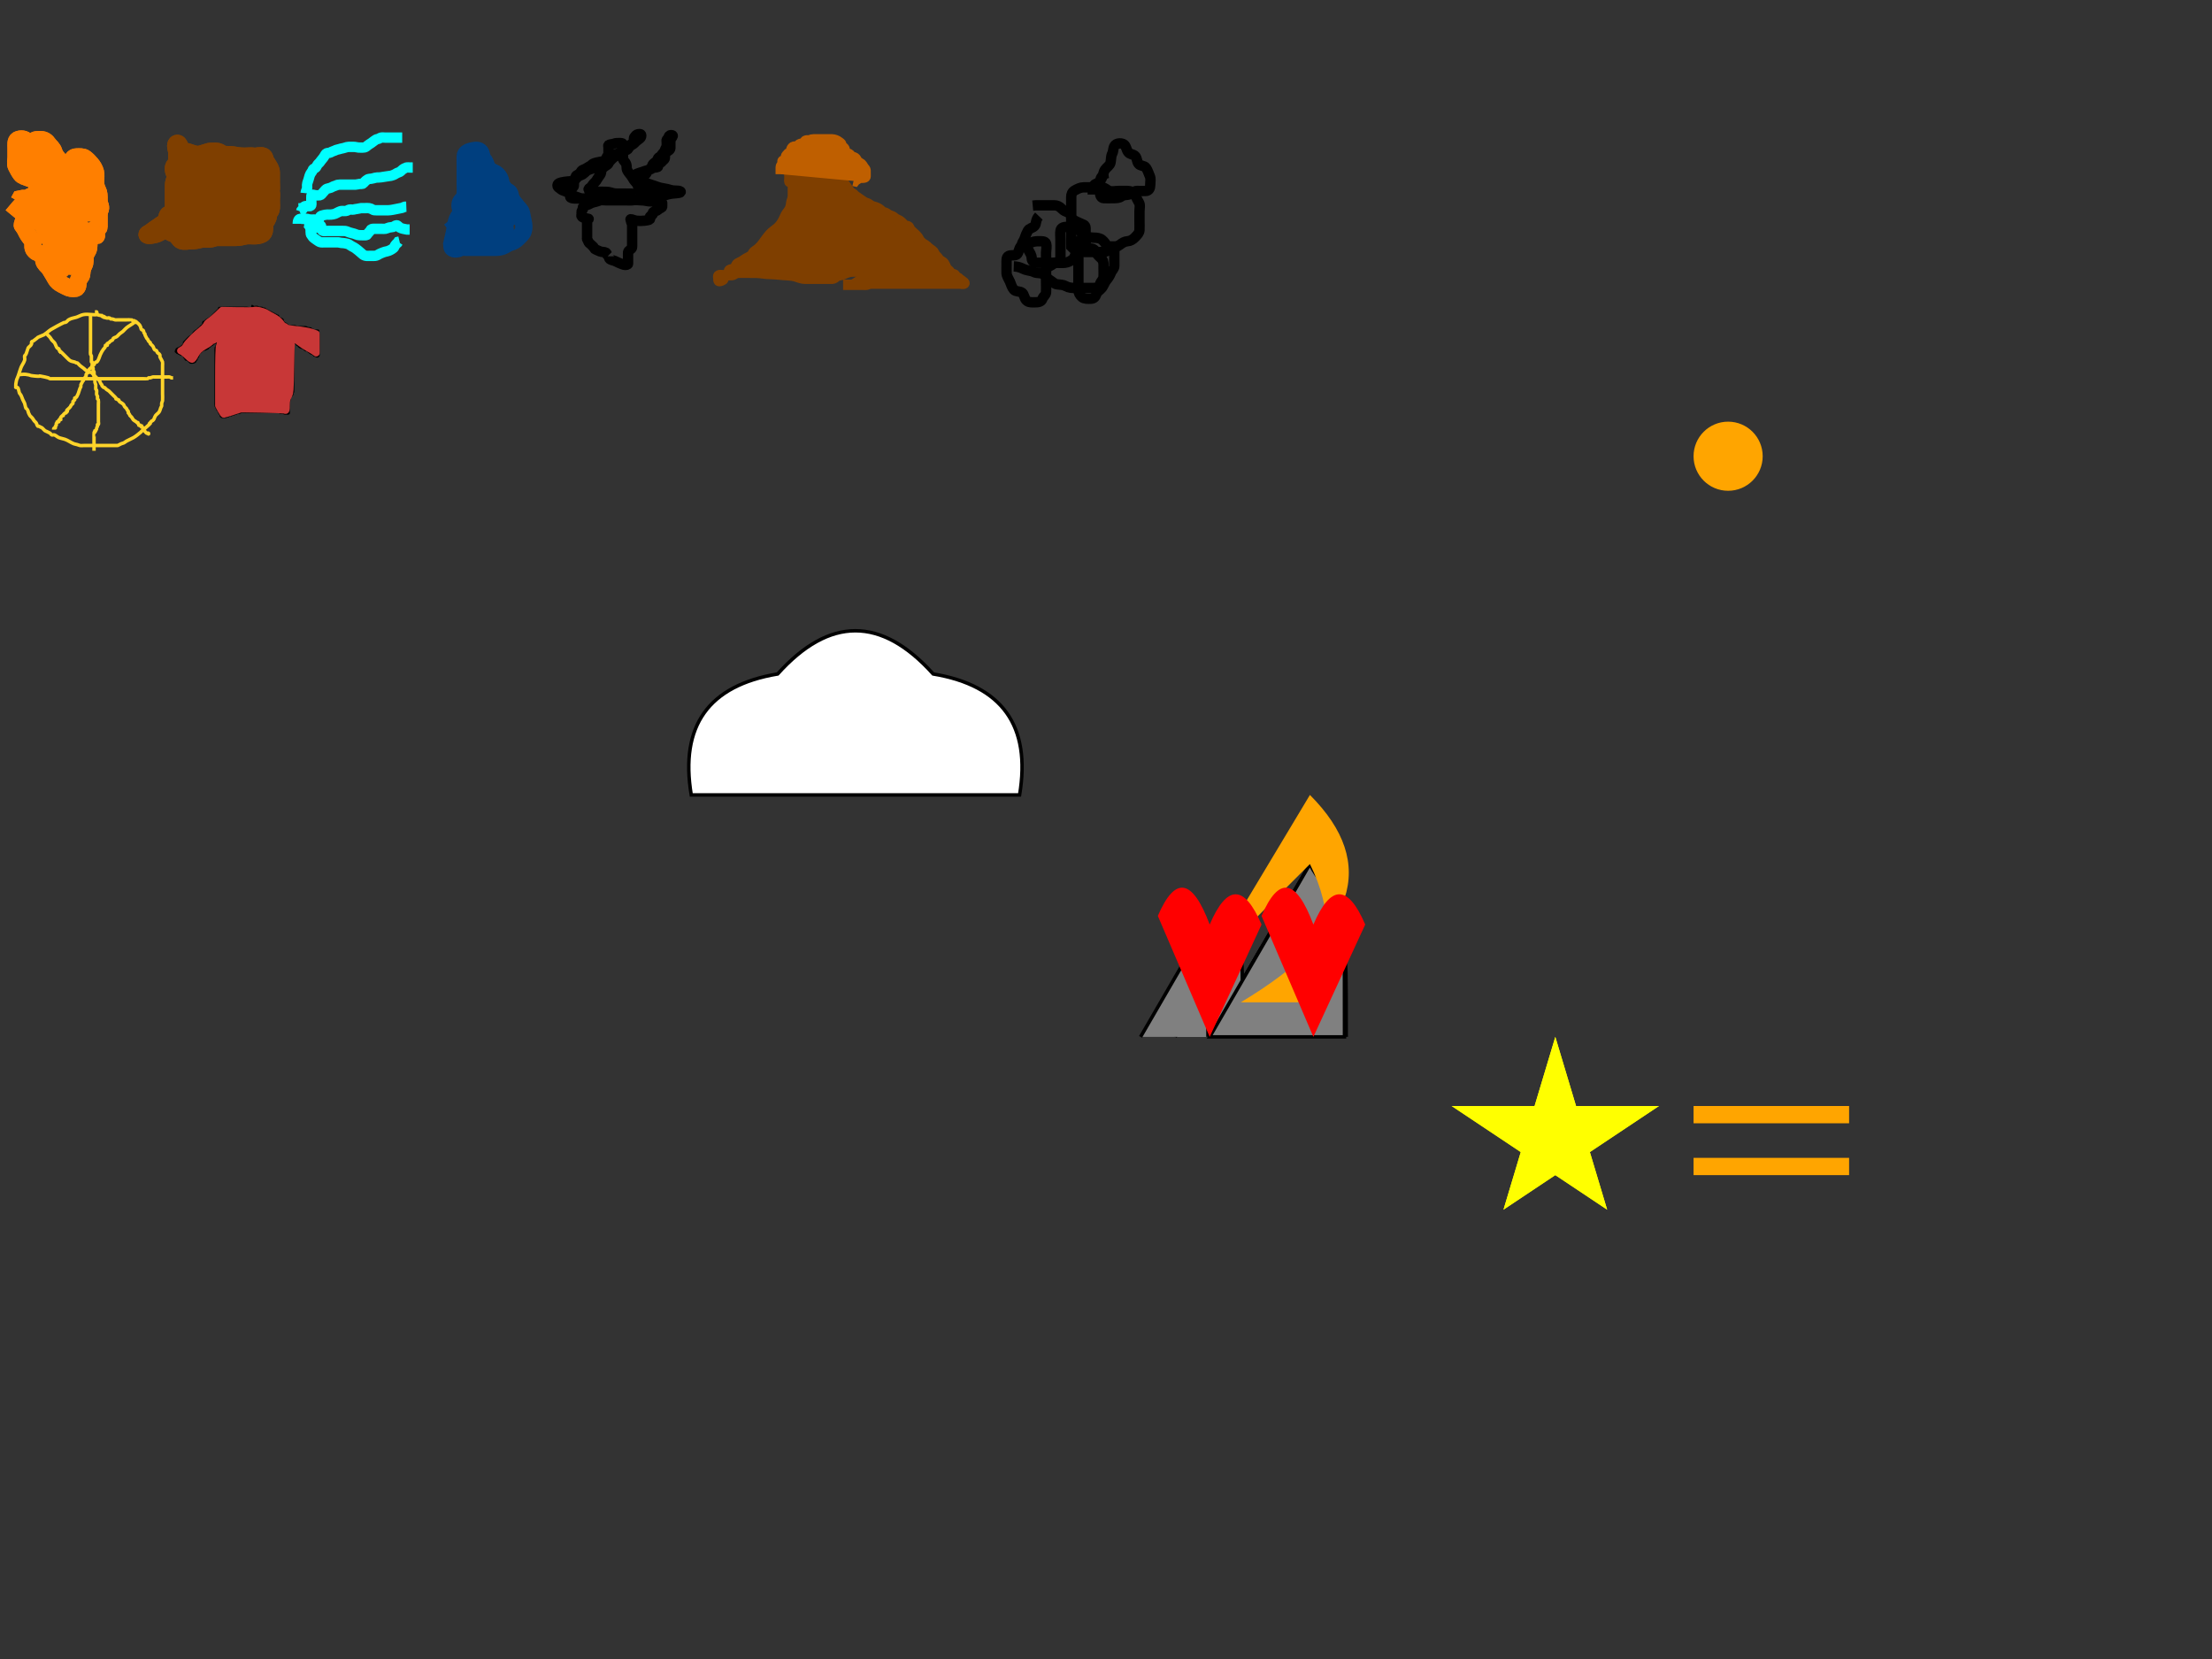 <?xml version="1.0" encoding="UTF-8" standalone="no"?>
<svg
   xmlns:dc="http://purl.org/dc/elements/1.1/"
   xmlns:cc="http://creativecommons.org/ns#"
   xmlns:rdf="http://www.w3.org/1999/02/22-rdf-syntax-ns#"
   xmlns:svg="http://www.w3.org/2000/svg"
   xmlns="http://www.w3.org/2000/svg"
   xmlns:sodipodi="http://sodipodi.sourceforge.net/DTD/sodipodi-0.dtd"
   xmlns:inkscape="http://www.inkscape.org/namespaces/inkscape"
   width="640"
   height="480"
   id="svg2"
   version="1.1"
   inkscape:version="0.91 r13725"
   sodipodi:docname="all.svg">
  <rect width="100%" height="100%" fill="#333333" stroke="none"/>
  <defs
     id="defs89" />
  <sodipodi:namedview
     pagecolor="#ffffff"
     bordercolor="#666666"
     borderopacity="1"
     objecttolerance="10"
     gridtolerance="10"
     guidetolerance="10"
     inkscape:pageopacity="0"
     inkscape:pageshadow="2"
     inkscape:window-width="1440"
     inkscape:window-height="851"
     id="namedview87"
     showgrid="false"
     inkscape:zoom="3.9333333"
     inkscape:cx="70.585891"
     inkscape:cy="411.70473"
     inkscape:window-x="0"
     inkscape:window-y="1"
     inkscape:window-maximized="1"
     inkscape:current-layer="svg2" />
  <!-- Created with SVG-edit - http://svg-edit.googlecode.com/ -->
  <path 
  fill="white"
  stroke="black"
  stroke-width="1"
  d="M200,230 q-5,-30 25,-35 q22.5,-25 45,0  q30,5 25,35 z"
  id="cloud"/>
  <path 
      fill="gray"
      id="mountain"
      stroke="black"
      stroke-width="1"
      d="M350,300 l29,-50 c10,20 10,-25 10,50"/>
  <circle 
  cx="500"
  cy="132"
  r="10"
  fill="orange"
  id="fireball"/>
  
  <g id="mountainrange">
    <path 
    fill="gray"
    stroke="black"
    stroke-width="1"
    d="M350,300 l14.5,-25 c5,10 5,-12.5 5,25"/>
    <path 
    fill="gray"
    stroke="black"
    stroke-width="1"
    d="M340,300 l14.5,-25 c5,10 5,-12.5 5,25"/>
    <path 
    fill="gray"
    stroke="black"
    stroke-width="1"
    d="M330,300 l14.5,-25 c5,10 5,-12.5 5,25"/>
    <path 
    fill="gray"
    stroke="black"
    stroke-width="1"
    d="M360,300 l14.5,-25 c5,10 5,-12.5 5,25"/>
    <path 
    fill="gray"
    stroke="black"
    stroke-width="1"
    d="M370,300 l14.5,-25 c5,10 5,-12.5 5,25"/>
  </g>
  <g id="eruption">
   <path 
    fill="gray"
    stroke="black"
    stroke-width="1"
    d="M350,300 l29,-50 c10,20 10,-25 10,50 z"/>
    <path
    fill="orange"
    d="M379,250 q10,20 0,40 l-20,0 q50,-30 20,-60 l-30,50"/>
      </g>
  <path
  fill="yellow"
  id="star"
  d="M450,300 l-15,50 l45,-30 l-60,0 l45,30 z"/>
  <g id="shootingstar">
    <path
    fill="yellow"
    d="M450,300 l-15,50 l45,-30 l-60,0 l45,30 z"/>
    
    <line 
    stroke="orange"
    stroke-width="5"
    x1="490"
    y1="322.5"
    x2="535"
    y2="322.5"/>      
    
    <line 
    stroke="orange"
    stroke-width="5"
    x1="490"
    y1="337.5"
    x2="535"
    y2="337.5"/>      
  </g>
  <path
      fill="red"
      id="love"
      d="M350,300 l-15,-35 q7.5,-17.5 15,2.5 q7.5,-17.5 15,0 z
      M380,300 l-15,-35 q7.5,-17.5 15,2.5 q7.5,-17.5 15,0 z"/>
  <g
     id="svg_34" />
  <g
     id="fire">
    <g
       id="svg_80">
      <path
         style="fill:none;stroke:#ff7f00;stroke-width:5"
         inkscape:connector-curvature="0"
         id="svg_81"
         d="m 3.563,62.413 c 11.527,-13.997 2.293,2.196 2.924,2.833 0.595,0.6 0.956,1.42 1.388,2.267 0.335,0.655 0.942,1.339 1.426,2.01 0.477,0.661 0.007,1.829 0.41,2.529 0.468,0.814 1.246,1.16 2.11,1.362 0.779,0.182 0.696,1.184 0.854,2 0.18,0.933 0.998,1.389 1.479,2.021 0.495,0.651 0.874,1.45 1.333,2.146 0.484,0.734 0.707,1.434 1.352,1.983 0.761,0.648 1.601,0.955 2.315,1.351 0.885,0.491 1.816,0.668 2.699,0.499 0.756,-0.145 0.652,-1.211 0.801,-2.099 0.144,-0.852 0.971,-1.256 1,-2.1 0.031,-0.899 0.242,-1.754 0.647,-2.5 0.413,-0.761 0.22,-1.711 0.357,-2.6 0.144,-0.931 0.847,-1.469 0.991,-2.4 0.137,-0.889 -0.048,-1.835 0.357,-2.6 0.448,-0.846 0.318,-1.876 0.818,-2.415 0.592,-0.638 1.808,-0.305 1.829,-1.087 0.024,-0.898 0,-1.799 0,-2.699 0,-0.9 0,-1.8 0,-2.7 0,-0.9 0,-1.8 0,-2.6 0,-0.9 0.002,-1.82 -0.425,-2.6 -0.45,-0.823 -0.575,-1.7 -0.575,-2.6 0,-0.8 0.184,-1.726 -0.036,-2.6 -0.217,-0.863 -0.726,-1.702 -1.248,-2.316 -0.556,-0.654 -1.092,-1.215 -1.769,-1.731 -0.658,-0.501 -1.647,-0.363 -2.547,-0.353 -0.879,0.01 -1.056,0.69 -1.421,1.479 -0.356,0.771 -0.432,1.443 -1.036,2.164 -0.514,0.612 -1.424,-0.399 -1.821,-1.086 -0.435,-0.753 -0.592,-1.655 -1.117,-2.205 -0.496,-0.519 -0.895,-1.234 -1.089,-1.87 -0.308,-1.011 -1.106,-1.512 -1.559,-2.183 -0.537,-0.796 -1.207,-1.282 -2.114,-1.3 -0.853,-0.017 -1.956,-0.118 -2.232,0.611 -0.315,0.832 -0.011,1.789 -0.011,2.689 6.7e-4,0.899 0.401,1.704 0.197,1.615 C 9.005,44.956 8.64,44.055 8.154,43.392 7.67,42.732 8.125,41.764 7.618,40.86 7.226,40.161 5.971,40.059 5.175,40.434 c -0.705,0.333 -0.521,1.479 -0.521,2.379 0,0.9 0,1.8 0,2.7 0,0.9 -0.344,1.803 0.085,2.615 0.454,0.858 0.712,1.396 1.267,2.176 0.476,0.668 1.325,0.794 2.127,1.131 0.741,0.312 1.537,0.455 2.278,0.979 0.536,0.38 0.243,1.5 0.243,2.4 0,0.9 0.327,2.082 -0.357,2.543 -0.783,0.528 -1.842,0.057 -2.696,0.057 l -0.947,0 -0.833,0.167 -0.388,0.712" />
      <path
         style="fill:none;stroke:#ff7f00;stroke-width:5;stroke-dasharray:none"
         inkscape:connector-curvature="0"
         id="svg_82"
         d="m 16.135,60.544 c -0.035,-1.353 -0.292,-2.198 -0.648,-2.953 -0.387,-0.819 -0.632,-1.74 -1.022,-2.569 -0.352,-0.749 -0.638,-1.667 -0.733,-2.536 -0.095,-0.869 -0.529,-1.903 0.245,-2.014 0.871,-0.126 1.661,0.537 2.398,1.119 0.574,0.453 1.287,0.968 2.062,1.431 0.758,0.452 1.539,0.881 2.302,1.395 0.579,0.39 1.527,1.018 2.12,1.321 1.015,0.518 1.691,0.772 2.548,1.134 0.871,0.368 1.622,0.714 2.341,1.191 0.89,0.589 1.385,1.276 1.336,2.177 -0.048,0.889 -0.893,1.264 -1.722,1.264 -0.909,0 -1.834,0.177 -2.662,0 -0.808,-0.173 -1.569,-0.868 -1.852,-1.583 -0.308,-0.777 -0.88,-1.224 -1.558,-1.893 -0.679,-0.671 -1.167,-1.377 -1.681,-1.964 -0.605,-0.691 -1.426,-1.246 -1.557,-2.137 -0.133,-0.902 0.384,-1.54 1.246,-1.535 0.901,0.005 1.254,0.849 0.813,1.558 -0.465,0.747 -0.993,1.345 -1.484,2.048 -0.535,0.765 -0.477,2.107 -1.343,2.145 -0.747,0.032 -0.671,-1.187 -0.671,-2.105 0,-0.889 -0.016,-1.73 0,-2.701 0.014,-0.829 0.425,-1.453 1.279,-1.984 0.732,-0.456 1.352,-1.084 2.222,-1.332 0.877,-0.249 1.826,-0.321 2.638,-0.027 0.704,0.255 1.607,0.638 1.055,-0.095 -0.294,-0.39 -0.728,0.687 -0.918,1.59 -0.186,0.887 0.062,1.8 -0.043,2.655 -0.103,0.839 -0.989,1.218 -1.427,1.916 -0.454,0.725 -0.01,1.777 -0.01,2.722 0,0.861 0,1.681 0,2.605 0,0.846 0.119,1.837 -0.055,2.542 -0.216,0.874 -0.984,1.584 -1.211,2.369 -0.294,1.017 -0.097,1.987 -0.663,2.59 -0.529,0.564 -0.941,1.242 -0.949,2.068 -0.009,0.911 -0.284,1.851 -0.959,2.302 -0.668,0.447 -1.221,-0.129 -1.456,-1.007 -0.227,-0.846 -0.462,-1.679 -0.462,-2.501 0,-0.906 0.293,-1.528 1.199,-1.528 0.932,0 1.795,0 2.718,0 0.869,0 1.725,0 2.474,0 1.054,0 1.926,0 2.708,0 1.001,0 1.809,0 2.774,0 0.899,0 0.065,-0.095 -0.697,-0.505 C 26.057,67.297 25.112,67.262 24.405,66.731 23.808,66.283 23.192,65.588 22.274,65.34 21.469,65.122 21.178,64.53 20.921,63.661 20.699,62.91 19.648,62.382 19.492,61.57 c -0.167,-0.873 0.785,-1.263 1.631,-1.488 0.881,-0.235 1.718,0.197 1.727,1.026 0.009,0.861 0.026,1.749 -0.002,2.746 -0.02,0.72 -0.277,1.709 -0.437,2.598 -0.159,0.881 -0.391,1.629 -0.518,2.605 -0.109,0.842 -0.936,1.119 -1.421,1.809 -0.515,0.734 -0.318,1.608 -0.773,2.381 -0.45,0.764 -1.132,1.36 -1.166,2.222 -0.035,0.893 -0.032,1.815 -0.651,2.457 -0.542,0.562 -0.788,-0.674 -0.788,-1.529 0,-0.903 -0.214,-1.736 0,-2.662 0.174,-0.752 1.14,-1.081 1.583,-1.707 0.531,-0.751 0.97,-1.462 1.637,-2.017 0.547,-0.455 0.617,0.494 0.617,1.405 0,0.871 0.049,1.919 -0.671,2.078 -0.89,0.196 -1.226,-0.047 -0.288,0 0.825,0.041 0.687,1.018 0.169,0.454 C 19.556,73.311 19.053,72.566 18.614,71.821 18.186,71.097 17.975,70.254 17.394,69.489 16.871,68.801 16.355,68.241 15.915,67.279 15.549,66.478 15.116,65.68 14.905,64.963 14.635,64.044 14.559,63.148 14.168,62.366 13.737,61.503 13.375,60.739 13.259,59.9 13.129,58.954 12.929,57.981 13.177,58.226 c 0.632,0.625 0.94,1.414 1.348,2.174 0.413,0.771 1.143,1.146 1.441,1.919 0.316,0.821 0.208,1.913 -0.543,2.062 -0.884,0.176 -1.872,0.393 -2.694,-1.5e-4 -0.638,-0.306 -1.054,-1.16 -1.804,-1.421 -0.841,-0.293 -1.579,-0.479 -1.986,-1.072 -0.483,-0.704 -0.353,-1.719 6.4e-4,-1.334 0.582,0.635 0.554,1.551 1.207,1.949 0.767,0.468 1.006,1.354 1.59,1.958 0.553,0.572 1.114,1.406 1.439,2.238 0.331,0.848 0.534,1.663 1.119,2.478 0.417,0.58 0.557,1.591 1.189,2.184 0.601,0.563 1.376,0.851 1.838,1.653 0.391,0.679 0.849,1.427 1.369,1.998 0.541,0.594 1.105,1.246 1.718,1.893 0.409,0.431 0.185,-0.314 -6.4e-4,-1.126 -0.205,-0.897 -0.514,-1.637 -0.918,-2.446 -0.347,-0.694 -0.745,-1.55 -1.126,-2.314 -0.405,-0.811 -0.635,-1.739 -1.025,-2.572 -0.317,-0.677 -0.839,-1.646 -1.105,-2.388 -0.283,-0.79 -0.517,-1.596 -0.755,-2.622 -0.17,-0.732 -0.348,-1.697 -0.497,-2.405 -0.186,-0.889 -0.476,-1.815 -0.631,-2.599 -0.197,-0.999 -0.273,-1.866 -0.412,-2.66 -0.187,-1.069 -0.183,-1.898 -0.216,-2.472 -0.075,-1.304 -0.284,-2.062 -0.409,-2.974 -0.098,-0.715 0.072,-1.757 -0.218,-2.734 -0.221,-0.746 -0.596,-1.502 -0.906,-2.388 -0.289,-0.827 -0.373,-1.656 -0.373,-2.552 0,-0.43 0.002,0.449 0,1.31 -0.003,0.939 -0.719,1.233 -1.631,1.232 -0.863,-3.2e-4 -1.806,-0.469 -1.727,-1.247 0.076,-0.746 1.348,-0.645 1.86,0.021 0.527,0.684 0.764,1.346 1.017,2.09 0.293,0.862 -0.384,1.551 -1.294,1.534 C 9.149,47.577 8.897,46.693 8.459,45.986 8.042,45.313 8.13,44.284 7.981,44.284 c -0.911,0 0.797,1.672 0.48,2.35 -0.081,0.174 -0.939,-0.272 -0.959,-1.189 -0.019,-0.873 0.069,-1.319 0.393,-0.681 0.501,0.984 0.698,1.604 0.978,2.273 0.298,0.714 0.793,1.796 1.145,2.49 0.501,0.988 0.856,1.572 1.296,2.647 0.281,0.686 0.465,1.402 0.876,2.449 0.236,0.602 0.665,1.553 1.228,2.484 0.379,0.626 0.829,1.192 1.413,2.037 0.519,0.751 0.932,1.656 1.247,2.413 0.352,0.844 0.767,1.48 1.344,2.425 0.388,0.635 0.774,1.263 1.203,2.217 0.359,0.8 0.706,1.667 1.089,2.46 l 0.46,0.923 0.396,0.771 0.288,0.527"
         stroke-linecap="null"
         stroke-linejoin="null" />
    </g>
    <path
       style="fill:none;stroke:#ff7f00;stroke-width:5"
       inkscape:connector-curvature="0"
       d="m 3.563,62.413 c 11.527,-13.997 2.293,2.196 2.924,2.833 0.595,0.6 0.956,1.42 1.388,2.267 0.335,0.655 0.942,1.339 1.426,2.01 0.477,0.661 0.007,1.829 0.41,2.529 0.468,0.814 1.246,1.16 2.11,1.362 0.779,0.182 0.696,1.184 0.854,2 0.18,0.933 0.998,1.389 1.479,2.021 0.495,0.651 0.874,1.45 1.333,2.146 0.484,0.734 0.707,1.434 1.352,1.983 0.761,0.648 1.601,0.955 2.315,1.351 0.885,0.491 1.816,0.668 2.699,0.499 0.756,-0.145 0.652,-1.211 0.801,-2.099 0.144,-0.852 0.971,-1.256 1,-2.1 0.031,-0.899 0.242,-1.754 0.647,-2.5 0.413,-0.761 0.22,-1.711 0.357,-2.6 0.144,-0.931 0.847,-1.469 0.991,-2.4 0.137,-0.889 -0.048,-1.835 0.357,-2.6 0.448,-0.846 0.318,-1.876 0.818,-2.415 0.592,-0.638 1.808,-0.305 1.829,-1.087 0.024,-0.898 0,-1.799 0,-2.699 0,-0.9 0,-1.8 0,-2.7 0,-0.9 0,-1.8 0,-2.6 0,-0.9 0.002,-1.82 -0.425,-2.6 -0.45,-0.823 -0.575,-1.7 -0.575,-2.6 0,-0.8 0.184,-1.726 -0.036,-2.6 -0.217,-0.863 -0.726,-1.702 -1.248,-2.316 -0.556,-0.654 -1.092,-1.215 -1.769,-1.731 -0.658,-0.501 -1.647,-0.363 -2.547,-0.353 -0.879,0.01 -1.056,0.69 -1.421,1.479 -0.356,0.771 -0.432,1.443 -1.036,2.164 -0.514,0.612 -1.424,-0.399 -1.821,-1.086 -0.435,-0.753 -0.592,-1.655 -1.117,-2.205 -0.496,-0.519 -0.895,-1.234 -1.089,-1.87 -0.308,-1.011 -1.106,-1.512 -1.559,-2.183 -0.537,-0.796 -1.207,-1.282 -2.114,-1.3 -0.853,-0.017 -1.956,-0.118 -2.232,0.611 -0.315,0.832 -0.011,1.789 -0.011,2.689 6.7e-4,0.899 0.401,1.704 0.197,1.615 C 9.005,44.956 8.64,44.055 8.154,43.392 7.67,42.732 8.125,41.764 7.618,40.86 7.226,40.161 5.971,40.059 5.175,40.434 c -0.705,0.333 -0.521,1.479 -0.521,2.379 0,0.9 0,1.8 0,2.7 0,0.9 -0.344,1.803 0.085,2.615 0.454,0.858 0.712,1.396 1.267,2.176 0.476,0.668 1.325,0.794 2.127,1.131 0.741,0.312 1.537,0.455 2.278,0.979 0.536,0.38 0.243,1.5 0.243,2.4 0,0.9 0.327,2.082 -0.357,2.543 -0.783,0.528 -1.842,0.057 -2.696,0.057 l -0.947,0 -0.833,0.167 -0.388,0.712"
       id="svg_3" />
    <path
       style="fill:none;stroke:#ff7f00;stroke-width:5;stroke-dasharray:none"
       inkscape:connector-curvature="0"
       d="m 16.135,60.544 c -0.035,-1.353 -0.292,-2.198 -0.648,-2.953 -0.387,-0.819 -0.632,-1.74 -1.022,-2.569 -0.352,-0.749 -0.638,-1.667 -0.733,-2.536 -0.095,-0.869 -0.529,-1.903 0.245,-2.014 0.871,-0.126 1.661,0.537 2.398,1.119 0.574,0.453 1.287,0.968 2.062,1.431 0.758,0.452 1.539,0.881 2.302,1.395 0.579,0.39 1.527,1.018 2.12,1.321 1.015,0.518 1.691,0.772 2.548,1.134 0.871,0.368 1.622,0.714 2.341,1.191 0.89,0.589 1.385,1.276 1.336,2.177 -0.048,0.889 -0.893,1.264 -1.722,1.264 -0.909,0 -1.834,0.177 -2.662,0 -0.808,-0.173 -1.569,-0.868 -1.852,-1.583 -0.308,-0.777 -0.88,-1.224 -1.558,-1.893 -0.679,-0.671 -1.167,-1.377 -1.681,-1.964 -0.605,-0.691 -1.426,-1.246 -1.557,-2.137 -0.133,-0.902 0.384,-1.54 1.246,-1.535 0.901,0.005 1.254,0.849 0.813,1.558 -0.465,0.747 -0.993,1.345 -1.484,2.048 -0.535,0.765 -0.477,2.107 -1.343,2.145 -0.747,0.032 -0.671,-1.187 -0.671,-2.105 0,-0.889 -0.016,-1.73 0,-2.701 0.014,-0.829 0.425,-1.453 1.279,-1.984 0.732,-0.456 1.352,-1.084 2.222,-1.332 0.877,-0.249 1.826,-0.321 2.638,-0.027 0.704,0.255 1.607,0.638 1.055,-0.095 -0.294,-0.39 -0.728,0.687 -0.918,1.59 -0.186,0.887 0.062,1.8 -0.043,2.655 -0.103,0.839 -0.989,1.218 -1.427,1.916 -0.454,0.725 -0.01,1.777 -0.01,2.722 0,0.861 0,1.681 0,2.605 0,0.846 0.119,1.837 -0.055,2.542 -0.216,0.874 -0.984,1.584 -1.211,2.369 -0.294,1.017 -0.097,1.987 -0.663,2.59 -0.529,0.564 -0.941,1.242 -0.949,2.068 -0.009,0.911 -0.284,1.851 -0.959,2.302 -0.668,0.447 -1.221,-0.129 -1.456,-1.007 -0.227,-0.846 -0.462,-1.679 -0.462,-2.501 0,-0.906 0.293,-1.528 1.199,-1.528 0.932,0 1.795,0 2.718,0 0.869,0 1.725,0 2.474,0 1.054,0 1.926,0 2.708,0 1.001,0 1.809,0 2.774,0 0.899,0 0.065,-0.095 -0.697,-0.505 -0.773,-0.416 -1.718,-0.451 -2.426,-0.982 C 23.808,66.283 23.192,65.588 22.274,65.34 21.469,65.122 21.178,64.53 20.921,63.661 20.699,62.91 19.648,62.382 19.492,61.57 19.325,60.696 20.277,60.307 21.123,60.081 c 0.881,-0.235 1.718,0.197 1.727,1.026 0.009,0.861 0.026,1.749 -0.002,2.746 -0.02,0.72 -0.277,1.709 -0.437,2.598 -0.159,0.881 -0.391,1.629 -0.518,2.605 -0.109,0.842 -0.936,1.119 -1.421,1.809 -0.515,0.734 -0.318,1.608 -0.773,2.381 -0.45,0.764 -1.132,1.36 -1.166,2.222 -0.035,0.893 -0.032,1.815 -0.651,2.457 -0.542,0.562 -0.788,-0.674 -0.788,-1.529 0,-0.903 -0.214,-1.736 0,-2.662 0.174,-0.752 1.14,-1.081 1.583,-1.707 0.531,-0.751 0.97,-1.462 1.637,-2.017 0.547,-0.455 0.617,0.494 0.617,1.405 0,0.871 0.049,1.919 -0.671,2.078 -0.89,0.196 -1.226,-0.047 -0.288,0 0.825,0.041 0.687,1.018 0.169,0.454 C 19.556,73.311 19.053,72.566 18.614,71.821 18.186,71.097 17.975,70.254 17.394,69.489 16.871,68.801 16.355,68.241 15.915,67.279 15.549,66.478 15.116,65.68 14.905,64.963 14.635,64.044 14.559,63.148 14.168,62.366 13.737,61.503 13.375,60.739 13.259,59.9 13.129,58.954 12.929,57.981 13.177,58.226 c 0.632,0.625 0.94,1.414 1.348,2.174 0.413,0.771 1.143,1.146 1.441,1.919 0.316,0.821 0.208,1.913 -0.543,2.062 -0.884,0.176 -1.872,0.393 -2.694,-1.5e-4 -0.638,-0.306 -1.054,-1.16 -1.804,-1.421 -0.841,-0.293 -1.579,-0.479 -1.986,-1.072 -0.483,-0.704 -0.353,-1.719 6.4e-4,-1.334 0.582,0.635 0.554,1.551 1.207,1.949 0.767,0.468 1.006,1.354 1.59,1.958 0.553,0.572 1.114,1.406 1.439,2.238 0.331,0.848 0.534,1.663 1.119,2.478 0.417,0.58 0.557,1.591 1.189,2.184 0.601,0.563 1.376,0.851 1.838,1.653 0.391,0.679 0.849,1.427 1.369,1.998 0.541,0.594 1.105,1.246 1.718,1.893 0.409,0.431 0.185,-0.314 -6.4e-4,-1.126 -0.205,-0.897 -0.514,-1.637 -0.918,-2.446 -0.347,-0.694 -0.745,-1.55 -1.126,-2.314 -0.405,-0.811 -0.635,-1.739 -1.025,-2.572 -0.317,-0.677 -0.839,-1.646 -1.105,-2.388 -0.283,-0.79 -0.517,-1.596 -0.755,-2.622 -0.17,-0.732 -0.348,-1.697 -0.497,-2.405 -0.186,-0.889 -0.476,-1.815 -0.631,-2.599 -0.197,-0.999 -0.273,-1.866 -0.412,-2.66 -0.187,-1.069 -0.183,-1.898 -0.216,-2.472 -0.075,-1.304 -0.284,-2.061 -0.409,-2.974 -0.098,-0.715 0.072,-1.757 -0.218,-2.734 -0.221,-0.746 -0.596,-1.502 -0.906,-2.388 -0.289,-0.827 -0.373,-1.656 -0.373,-2.552 0,-0.43 0.002,0.449 0,1.31 -0.003,0.939 -0.719,1.233 -1.631,1.232 -0.863,-3.2e-4 -1.806,-0.469 -1.727,-1.247 0.076,-0.746 1.348,-0.645 1.86,0.021 0.527,0.684 0.764,1.346 1.017,2.09 0.293,0.862 -0.384,1.551 -1.294,1.534 C 9.149,47.577 8.897,46.693 8.459,45.986 8.042,45.313 8.13,44.284 7.981,44.284 c -0.911,0 0.797,1.672 0.48,2.35 -0.081,0.174 -0.939,-0.272 -0.959,-1.189 -0.019,-0.873 0.069,-1.319 0.393,-0.681 0.501,0.984 0.698,1.604 0.978,2.273 0.298,0.714 0.793,1.796 1.145,2.49 0.501,0.988 0.856,1.572 1.296,2.647 0.281,0.686 0.465,1.402 0.876,2.449 0.236,0.602 0.665,1.553 1.228,2.484 0.379,0.626 0.829,1.192 1.413,2.037 0.519,0.751 0.932,1.656 1.247,2.413 0.352,0.844 0.767,1.48 1.344,2.425 0.388,0.635 0.774,1.263 1.203,2.217 0.359,0.8 0.706,1.667 1.089,2.46 l 0.46,0.923 0.396,0.771 0.288,0.527"
       id="svg_31"
       stroke-linecap="null"
       stroke-linejoin="null" />
  </g>
  <g
     id="earth">
    <path
       style="fill:none;stroke:#7f3f00;stroke-width:5;stroke-dasharray:none"
       inkscape:connector-curvature="0"
       d="m 50.189,65.34 c 0,-1.295 0,-2.206 0,-3.118 0,-0.879 0,-1.734 0,-2.686 0,-0.815 0,-1.729 0,-2.638 0,-0.863 0,-1.775 0,-2.686 0,-0.808 0.017,-1.729 0.48,-2.312 0.494,-0.624 0.48,-1.566 0.48,-2.455 0,-0.822 0,-1.784 0,-2.701 0,-0.742 0,-1.64 0,-2.605 0,-0.853 -0.764,-2.419 0.106,-2.665 0.619,-0.175 0.789,1.328 1.333,1.802 0.625,0.545 1.555,0.544 2.398,0.879 0.772,0.307 1.679,0.555 2.516,0.56 0.949,0.006 1.838,0 2.608,0 0.891,0 1.841,0 2.747,0 0.954,0 1.722,-0.003 2.681,0 0.762,0.003 1.839,0.078 2.628,0.24 0.874,0.179 1.737,0.239 2.6,0.24 1.007,0.001 1.849,-0.149 2.724,0 0.812,0.138 1.353,0.942 2.275,0.959 0.911,0.017 1.248,0.597 1.764,1.439 0.428,0.697 0.951,1.432 0.959,2.318 0.009,0.9 0,1.749 0,2.632 0,0.886 0.135,1.837 -0.041,2.669 -0.174,0.82 -0.366,1.751 -0.608,2.597 -0.24,0.839 -0.31,1.658 -0.31,2.574 0,0.808 0.298,1.81 -0.004,2.675 -0.253,0.725 -0.954,1.37 -0.955,2.186 -0.001,0.916 0.039,2.07 -0.719,2.484 -0.795,0.434 -1.537,0.489 -2.39,0.49 -0.901,0.001 -1.795,-0.128 -2.694,0.106 -0.838,0.218 -1.711,0.373 -2.547,0.373 -0.863,0 -1.732,0 -2.656,0 -0.916,0 -1.777,0 -2.663,0 -0.859,0 -1.539,0.466 -2.424,0.48 -0.863,0.013 -1.826,-0.089 -2.669,0.136 -0.818,0.219 -1.688,0.343 -2.511,0.343 -0.934,0 -1.891,0.285 -2.757,-7e-5 -0.756,-0.249 -0.991,-1.285 -1.754,-1.745 -0.798,-0.481 -1.607,-0.518 -2.141,-1.181 -0.507,-0.629 -0.373,-1.631 -0.373,-2.542 0,-0.863 -0.105,-1.979 0.586,-2.206 0.856,-0.281 1.773,0 2.692,0 0.83,0 1.688,0 2.638,0 0.852,0 1.711,0.014 2.718,0 0.72,-0.01 1.741,-0.256 2.389,-0.638 0.906,-0.534 1.46,-0.925 2.105,-1.328 0.694,-0.433 1.413,-0.878 2.498,-1.526 0.695,-0.415 1.365,-0.8 1.989,-1.18 1.115,-0.68 1.83,-1.146 2.428,-1.665 0.806,-0.7 1.145,-1.163 1.75,-1.794 0.81,-0.843 1.492,-1.362 2.16,-1.837 0.827,-0.588 1.419,-0.965 1.937,-1.593 0.662,-0.802 0.915,-1.542 1.45,-2.35 0.534,-0.807 1.387,-1.702 0.93,-2.533 -0.38,-0.692 -1.473,-0.482 -2.454,-0.335 -0.917,0.138 -1.516,0.945 -2.093,1.449 -0.704,0.615 -1.321,1.205 -1.728,1.873 -0.514,0.844 -0.769,1.672 -0.89,2.664 -0.094,0.768 0,1.78 0,2.718 0,0.7 0,1.759 0,2.548 0,0.873 0,1.737 0,2.744 0,0.863 -0.952,2.644 0,2.644 0.659,0 -0.002,-1.503 0,-2.31 0.003,-1.005 0.09,-1.866 0.276,-2.714 0.186,-0.849 0.558,-2.068 -0.089,-2.506 -0.758,-0.514 -1.794,-0.057 -2.681,-0.005 -0.916,0.053 -1.501,0.714 -1.743,1.599 -0.211,0.772 -0.08,1.743 -0.08,2.615 0,0.944 -0.303,2.102 0.338,2.499 0.726,0.449 1.769,0.106 2.641,-0.015 0.869,-0.121 1.781,-0.171 2.545,-0.544 0.801,-0.391 1.283,-1.34 1.991,-1.837 0.661,-0.464 1.713,-0.556 2.076,-1.297 0.379,-0.773 0.396,-2.059 -0.248,-2.53 -0.727,-0.532 -1.677,0.191 -2.201,0.805 -0.553,0.648 -0.696,1.571 -1.044,2.294 -0.375,0.779 -1.299,1.066 -1.301,1.975 -0.002,0.863 -0.26,1.626 -1.098,1.631 -0.909,0.005 -1.859,0 -2.728,0 -0.874,0 -1.742,0 -2.679,0 -0.858,0 -1.729,0.176 -2.523,0.467 -0.799,0.293 -1.653,0.397 -2.633,0.493 -0.897,0.088 -1.444,0.674 -2.414,0.923 -0.889,0.229 -1.802,0.108 -2.475,0.4 -0.883,0.383 -1.546,0.766 -2.556,1.023 -0.949,0.242 -1.597,0.667 -2.453,1.128 -0.635,0.342 -1.379,0.951 -2.235,1.437 -0.848,0.481 -1.651,0.574 -2.422,0.706 -0.964,0.165 -1.486,-0.181 -0.725,-0.552 0.793,-0.387 1.399,-1.002 2.155,-1.477 0.784,-0.493 1.526,-1.098 2.326,-1.591 0.616,-0.38 1.513,-0.697 2.222,-1.14 0.877,-0.549 1.424,-0.967 2.303,-1.394 0.735,-0.357 1.58,-0.784 2.289,-1.28 0.872,-0.61 1.508,-1.039 2.218,-1.622 0.602,-0.494 1.214,-1.099 1.999,-1.645 0.624,-0.435 1.676,-0.998 2.379,-1.315 0.895,-0.404 1.626,-0.783 2.374,-1.372 0.564,-0.445 1.411,-0.91 2.201,-1.343 0.758,-0.416 1.528,-0.85 2.391,-1.128 0.836,-0.27 1.582,-0.667 2.474,-0.788 0.813,-0.11 1.793,-0.002 2.691,-0.002 0.868,0 1.821,-0.124 2.666,0.106 0.843,0.229 1.318,0.816 1.49,1.621 0.188,0.876 1.154,1.406 1.363,2.24 0.237,0.944 0.035,1.675 0.035,2.634 0,0.982 0.151,1.911 -0.082,2.663 -0.265,0.856 -1.228,1.295 -1.947,1.67 -0.784,0.409 -1.431,1.024 -2.288,1.456 -0.68,0.342 -1.669,0.555 -2.516,0.56 -0.949,0.006 -1.838,0 -2.608,0 -0.985,0 -1.943,0.194 -2.704,-0.212 -0.68,-0.363 -1.664,-0.776 -2.186,-1.439 -0.529,-0.672 -0.41,-1.456 -1.018,-1.977 -0.569,-0.488 -1.619,-0.082 -2.278,0.359 -0.789,0.528 -1.423,1.157 -2.218,1.537 -0.821,0.392 -1.728,0.224 -2.595,0.31 -0.85,0.085 -1.768,0.341 -2.585,0.755 -0.751,0.381 -1.375,1.04 -2.065,1.616 -0.674,0.563 -1.851,0.688 -2.168,0.01 -0.357,-0.763 -0.369,-1.769 0.02,-2.638 0.316,-0.706 1.376,-1.007 2.083,-1.59 0.635,-0.523 1.54,-0.765 2.157,-1.296 0.623,-0.536 1.654,-0.556 2.492,-0.924 0.724,-0.317 1.477,-1.027 2.376,-1.186 0.82,-0.145 1.729,-0.041 2.552,-0.041 0.945,0 1.868,0 2.709,0 0.904,0 1.768,0 2.628,0 0.959,0 1.75,0.08 2.592,0.343 0.916,0.286 1.738,0.533 2.572,0.785 0.855,0.258 1.681,0.31 2.643,0.31 0.884,0 1.807,-0.603 1.171,-0.959 -0.753,-0.421 -1.766,-0.019 -2.673,-6.3e-4 -0.864,0.017 -1.446,0.719 -2.145,1.129 -0.795,0.466 -1.754,0.548 -2.392,1.11 -0.586,0.516 -1.121,1.03 -1.679,1.679 -0.56,0.652 -1.595,0.672 -2.334,0.879 -0.877,0.246 -1.727,0 -2.638,0 -0.911,0 -1.795,0 -2.656,0 -0.855,0 -1.804,0 -2.668,0 -0.911,0 -1.775,0 -2.686,0 -0.904,0 -1.775,-9.3e-4 -1.717,0 0.858,0.014 1.649,0.349 2.618,0.47 0.889,0.111 1.843,0.01 2.704,0.01 0.82,0 1.745,0.044 2.662,0 0.85,-0.041 1.253,-0.918 2.158,-0.959 0.854,-0.039 2.419,-0.162 2.212,0.421 -0.289,0.815 -1.711,0.058 -2.592,0.058 -0.907,0 -2.713,-0.863 -2.713,0 0,0.476 1.381,0.056 2.054,0.48 0.797,0.501 1.714,0.386 2.59,0.48 0.641,0.068 -0.108,0.471 -1.005,0.48 -0.943,0.009 -1.787,0 -2.655,0 -0.929,0 -1.874,0.134 -2.671,0 -0.883,-0.149 -0.965,-1.2 -1.562,-1.747 -0.629,-0.576 -1.72,-0.171 -2.611,-0.171 -0.911,0 -2.211,0.101 -2.158,-0.666 0.049,-0.715 1.056,-1.228 1.384,-2.045 0.309,-0.768 0.055,-1.707 0.055,-2.643 0,-0.825 0,-1.76 0,-2.655 0,-0.894 -0.176,-1.724 -0.52,-2.487 -0.351,-0.779 -1.074,-1.514 -1.319,-2.373 -0.24,-0.843 -0.102,-1.867 0.687,-1.998 0.899,-0.15 1.872,-0.194 2.646,0.272 0.696,0.419 1.477,0.555 2.338,0.714 0.849,0.157 1.76,0.291 2.519,0.791 0.723,0.476 1.41,0.88 2.33,1.101 0.831,0.199 1.375,0.978 2.102,1.357 0.85,0.443 1.902,0.354 2.437,1.053 0.486,0.635 0.486,1.759 -0.084,2.398 -0.61,0.684 -1.45,0.914 -2.259,1.31 -0.78,0.381 -1.671,0.153 -2.544,0.392 -0.858,0.235 -1.76,0.204 -2.667,0.204 -0.918,9e-5 -0.994,0.64 -1.35,1.487 -0.314,0.746 -1.313,1.123 -1.439,1.967 -0.135,0.901 0.486,2.044 -0.082,2.645 -0.603,0.638 -1.741,0.137 -2.652,0.137 -0.863,0 -1.764,0 -1.187,0 0.897,0 1.81,0 2.714,0 0.902,0 1.766,0 2.67,0 0.882,0 1.814,-0.315 2.649,0.017 0.785,0.312 0.546,1.401 -0.278,1.422 -0.97,0.024 -1.8,0 -2.684,0 -0.863,0 -1.801,0.229 -2.678,-0.017 -0.882,-0.248 -1.647,-0.799 -1.825,-1.511 -0.208,-0.834 1.114,-0.87 1.911,-0.87 0.906,0 1.893,-0.434 2.607,0.082 0.767,0.554 1.051,1.456 1.223,2.316 0.188,0.941 0.295,2.102 -0.374,2.398 -0.827,0.365 -1.841,-0.232 -2.56,-0.772 -0.706,-0.53 -1.081,-1.337 -1.479,-2.153 -0.373,-0.767 -0.705,-1.901 -0.164,-2.35 0.701,-0.582 1.698,-0.45 2.58,-0.48 0.908,-0.03 1.965,0.01 2.007,-0.815 0.045,-0.867 -0.434,-1.682 -0.767,-2.417 -0.39,-0.86 -1.18,-1.421 -1.55,-2.236 -0.364,-0.801 -0.728,-1.584 -0.987,-2.468 -0.257,-0.876 -0.437,-1.669 -0.522,-2.595 -0.079,-0.857 0.089,-1.895 0.949,-1.939 0.815,-0.042 1.665,0.453 2.422,0.755 0.813,0.325 1.328,0.99 1.823,1.619 0.496,0.631 0.352,1.635 0.861,2.231 0.563,0.659 1.705,0.671 2.568,0.671 0.841,0 1.772,-0.014 2.302,-0.769 0.488,-0.696 1.232,-1.315 1.481,-2.112 0.29,-0.929 0.055,-1.832 0.055,-2.696 0,-0.853 4e-5,-1.783 0,-2.722 -4e-5,-0.863 -0.576,-1.295 -1.487,-1.295 -0.827,0 -1.827,-0.293 -2.67,0.08 -0.765,0.339 -0.896,1.247 -1.119,2.121 -0.188,0.735 -1.121,0.978 -1.966,1.156 -0.81,0.171 -1.55,0.82 -2.43,0.959 -0.875,0.139 -2.196,0.26 -2.318,-0.48 -0.107,-0.649 0.75,-1.398 1.631,-1.439 0.862,-0.04 1.782,0 2.612,0 0.881,0 1.839,0.099 2.732,-0.01 0.841,-0.102 1.696,-0.41 2.608,-0.47 0.826,-0.054 1.579,-0.338 2.329,-0.959 0.297,-0.246 -0.809,-0.437 -1.498,-1.012 -0.658,-0.549 -1.204,-0.907 -2.143,-0.907 -0.844,0 -1.747,0 -2.505,0.25 l -0.01,0.901 0,0.911 0.106,0.863"
       id="svg_18"
       stroke-linecap="null"
       stroke-linejoin="null" />
    <path
       style="fill:none;stroke:#7f3f00;stroke-width:5;stroke-dasharray:none"
       inkscape:connector-curvature="0"
       d="m 55.465,52.39 c 0.041,-1.302 0.879,-1.359 0.959,-0.48 l -0.164,0.48"
       id="svg_19"
       stroke-linecap="null"
       stroke-linejoin="null" />
    <g
       id="svg_83">
      <path
         style="fill:none;stroke:#7f3f00;stroke-width:5;stroke-dasharray:none"
         inkscape:connector-curvature="0"
         id="svg_84"
         d="m 50.189,65.34 c 0,-1.295 0,-2.206 0,-3.118 0,-0.879 0,-1.734 0,-2.686 0,-0.815 0,-1.729 0,-2.638 0,-0.863 0,-1.775 0,-2.686 0,-0.808 0.017,-1.729 0.48,-2.312 0.494,-0.624 0.48,-1.566 0.48,-2.455 0,-0.822 0,-1.784 0,-2.701 0,-0.742 0,-1.64 0,-2.605 0,-0.853 -0.764,-2.419 0.106,-2.665 0.619,-0.175 0.789,1.328 1.333,1.802 0.625,0.545 1.555,0.544 2.398,0.879 0.772,0.307 1.679,0.555 2.516,0.56 0.949,0.006 1.838,0 2.608,0 0.891,0 1.841,0 2.747,0 0.954,0 1.722,-0.003 2.681,0 0.762,0.003 1.839,0.078 2.628,0.24 0.874,0.179 1.737,0.239 2.6,0.24 1.007,0.001 1.849,-0.149 2.724,0 0.812,0.138 1.353,0.942 2.275,0.959 0.911,0.017 1.248,0.597 1.764,1.439 0.428,0.697 0.951,1.432 0.959,2.318 0.009,0.9 0,1.749 0,2.632 0,0.886 0.135,1.837 -0.041,2.669 -0.174,0.82 -0.366,1.751 -0.608,2.597 -0.24,0.839 -0.31,1.658 -0.31,2.574 0,0.808 0.298,1.81 -0.004,2.675 -0.253,0.725 -0.954,1.37 -0.955,2.186 -0.001,0.916 0.039,2.07 -0.719,2.484 -0.795,0.434 -1.537,0.489 -2.39,0.49 -0.901,0.001 -1.795,-0.128 -2.694,0.106 -0.838,0.218 -1.711,0.373 -2.547,0.373 -0.863,0 -1.732,0 -2.656,0 -0.916,0 -1.777,0 -2.663,0 -0.859,0 -1.539,0.466 -2.424,0.48 -0.863,0.013 -1.826,-0.089 -2.669,0.136 -0.818,0.219 -1.688,0.343 -2.511,0.343 -0.934,0 -1.891,0.285 -2.757,-7e-5 -0.756,-0.249 -0.991,-1.285 -1.754,-1.745 -0.798,-0.481 -1.607,-0.518 -2.141,-1.181 -0.507,-0.629 -0.373,-1.631 -0.373,-2.542 0,-0.863 -0.105,-1.979 0.586,-2.206 0.856,-0.281 1.773,0 2.692,0 0.83,0 1.688,0 2.638,0 0.852,0 1.711,0.014 2.718,0 0.72,-0.01 1.741,-0.256 2.389,-0.638 0.906,-0.534 1.46,-0.925 2.105,-1.328 0.694,-0.433 1.413,-0.878 2.498,-1.526 0.695,-0.415 1.365,-0.8 1.989,-1.18 1.115,-0.68 1.83,-1.146 2.428,-1.665 0.806,-0.7 1.145,-1.163 1.75,-1.794 0.81,-0.843 1.492,-1.362 2.16,-1.837 0.827,-0.588 1.419,-0.965 1.937,-1.593 0.662,-0.802 0.915,-1.542 1.45,-2.35 0.535,-0.807 1.387,-1.702 0.93,-2.533 -0.38,-0.692 -1.473,-0.482 -2.454,-0.335 -0.917,0.138 -1.516,0.945 -2.093,1.449 -0.704,0.615 -1.321,1.205 -1.728,1.873 -0.514,0.844 -0.769,1.672 -0.89,2.664 -0.094,0.768 0,1.78 0,2.718 0,0.7 0,1.759 0,2.548 0,0.873 0,1.737 0,2.744 0,0.863 -0.952,2.644 0,2.644 0.659,0 -0.002,-1.503 0,-2.31 0.003,-1.005 0.09,-1.866 0.276,-2.714 0.186,-0.849 0.558,-2.068 -0.089,-2.506 -0.758,-0.514 -1.794,-0.057 -2.681,-0.005 -0.916,0.053 -1.501,0.714 -1.743,1.599 -0.211,0.772 -0.08,1.743 -0.08,2.615 0,0.944 -0.303,2.102 0.338,2.499 0.726,0.449 1.769,0.106 2.641,-0.015 0.869,-0.121 1.781,-0.171 2.545,-0.544 0.801,-0.392 1.283,-1.34 1.991,-1.837 0.661,-0.464 1.713,-0.556 2.076,-1.297 0.379,-0.773 0.396,-2.059 -0.248,-2.53 -0.727,-0.532 -1.677,0.191 -2.201,0.805 -0.553,0.648 -0.696,1.571 -1.044,2.294 -0.375,0.779 -1.299,1.066 -1.301,1.975 -0.002,0.863 -0.26,1.626 -1.098,1.631 -0.909,0.005 -1.859,0 -2.728,0 -0.874,0 -1.742,0 -2.679,0 -0.858,0 -1.729,0.176 -2.523,0.467 -0.799,0.293 -1.653,0.397 -2.633,0.493 -0.897,0.088 -1.444,0.674 -2.414,0.923 -0.889,0.229 -1.802,0.108 -2.475,0.4 -0.883,0.383 -1.546,0.766 -2.556,1.023 -0.949,0.242 -1.597,0.667 -2.453,1.128 -0.635,0.342 -1.379,0.951 -2.235,1.437 -0.848,0.481 -1.651,0.574 -2.422,0.706 -0.964,0.165 -1.486,-0.181 -0.725,-0.552 0.793,-0.387 1.399,-1.002 2.155,-1.477 0.784,-0.493 1.526,-1.098 2.326,-1.591 0.616,-0.38 1.513,-0.697 2.222,-1.14 0.877,-0.549 1.424,-0.967 2.303,-1.394 0.735,-0.357 1.58,-0.784 2.289,-1.28 0.872,-0.61 1.508,-1.039 2.218,-1.622 0.602,-0.494 1.214,-1.099 1.999,-1.645 0.624,-0.435 1.676,-0.998 2.379,-1.315 0.895,-0.404 1.626,-0.783 2.374,-1.372 0.564,-0.445 1.411,-0.91 2.201,-1.343 0.758,-0.416 1.528,-0.85 2.391,-1.128 0.836,-0.27 1.582,-0.667 2.474,-0.788 0.813,-0.11 1.793,-0.002 2.691,-0.002 0.868,0 1.821,-0.124 2.666,0.106 0.843,0.229 1.318,0.816 1.49,1.621 0.188,0.876 1.154,1.406 1.363,2.24 0.237,0.944 0.035,1.675 0.035,2.634 0,0.982 0.151,1.911 -0.082,2.663 -0.265,0.856 -1.228,1.295 -1.947,1.67 -0.784,0.409 -1.431,1.024 -2.288,1.456 -0.68,0.342 -1.669,0.555 -2.516,0.56 -0.949,0.006 -1.838,0 -2.608,0 -0.985,0 -1.943,0.194 -2.704,-0.212 -0.68,-0.363 -1.664,-0.776 -2.186,-1.439 -0.529,-0.672 -0.41,-1.456 -1.018,-1.977 -0.569,-0.488 -1.619,-0.082 -2.278,0.359 -0.789,0.528 -1.423,1.157 -2.218,1.537 -0.821,0.392 -1.728,0.224 -2.595,0.31 -0.85,0.085 -1.768,0.341 -2.585,0.755 -0.751,0.381 -1.375,1.04 -2.065,1.616 -0.674,0.563 -1.851,0.688 -2.168,0.01 -0.357,-0.763 -0.369,-1.769 0.02,-2.638 0.316,-0.706 1.376,-1.007 2.083,-1.59 0.635,-0.523 1.54,-0.765 2.157,-1.296 0.623,-0.536 1.654,-0.556 2.492,-0.924 0.724,-0.317 1.477,-1.027 2.376,-1.186 0.82,-0.145 1.729,-0.041 2.552,-0.041 0.945,0 1.868,0 2.709,0 0.904,0 1.768,0 2.628,0 0.959,0 1.75,0.08 2.592,0.343 0.916,0.286 1.738,0.533 2.572,0.785 0.855,0.258 1.681,0.31 2.643,0.31 0.884,0 1.807,-0.603 1.171,-0.959 -0.753,-0.421 -1.767,-0.019 -2.673,-6.3e-4 -0.864,0.017 -1.446,0.719 -2.145,1.129 -0.795,0.466 -1.754,0.548 -2.392,1.11 -0.586,0.516 -1.121,1.03 -1.679,1.679 -0.56,0.652 -1.595,0.672 -2.334,0.879 -0.877,0.246 -1.727,0 -2.638,0 -0.911,0 -1.795,0 -2.656,0 -0.855,0 -1.804,0 -2.668,0 -0.911,0 -1.775,0 -2.686,0 -0.904,0 -1.775,-9.3e-4 -1.717,0 0.858,0.014 1.649,0.349 2.618,0.47 0.889,0.111 1.843,0.01 2.704,0.01 0.82,0 1.745,0.044 2.662,0 0.85,-0.041 1.253,-0.918 2.158,-0.959 0.854,-0.039 2.419,-0.162 2.212,0.421 -0.289,0.815 -1.711,0.058 -2.592,0.058 -0.907,0 -2.713,-0.863 -2.713,0 0,0.476 1.381,0.056 2.054,0.48 0.797,0.501 1.714,0.386 2.59,0.48 0.641,0.068 -0.108,0.471 -1.005,0.48 -0.943,0.009 -1.787,0 -2.655,0 -0.929,0 -1.874,0.134 -2.671,0 -0.883,-0.149 -0.965,-1.2 -1.562,-1.747 -0.629,-0.576 -1.72,-0.171 -2.611,-0.171 -0.911,0 -2.211,0.101 -2.158,-0.666 0.049,-0.715 1.056,-1.228 1.384,-2.045 0.309,-0.768 0.055,-1.707 0.055,-2.643 0,-0.825 0,-1.76 0,-2.655 0,-0.894 -0.176,-1.724 -0.52,-2.487 -0.351,-0.779 -1.074,-1.514 -1.319,-2.373 -0.24,-0.843 -0.102,-1.867 0.687,-1.998 0.899,-0.15 1.872,-0.194 2.646,0.272 0.696,0.419 1.477,0.555 2.338,0.714 0.849,0.157 1.76,0.291 2.519,0.791 0.723,0.476 1.41,0.88 2.33,1.101 0.831,0.199 1.375,0.978 2.102,1.357 0.85,0.443 1.902,0.354 2.437,1.053 0.486,0.635 0.486,1.759 -0.084,2.398 -0.61,0.684 -1.45,0.914 -2.259,1.31 -0.78,0.381 -1.671,0.153 -2.544,0.392 -0.858,0.235 -1.76,0.204 -2.667,0.204 -0.918,9e-5 -0.994,0.64 -1.35,1.487 -0.314,0.746 -1.313,1.123 -1.439,1.967 -0.135,0.901 0.486,2.044 -0.082,2.645 -0.603,0.638 -1.741,0.137 -2.652,0.137 -0.863,0 -1.764,0 -1.187,0 0.897,0 1.81,0 2.714,0 0.902,0 1.766,0 2.67,0 0.882,0 1.814,-0.315 2.649,0.017 0.785,0.312 0.546,1.401 -0.278,1.422 -0.97,0.024 -1.8,0 -2.684,0 -0.863,0 -1.801,0.229 -2.678,-0.017 -0.882,-0.248 -1.647,-0.799 -1.825,-1.511 -0.208,-0.834 1.114,-0.87 1.911,-0.87 0.906,0 1.893,-0.434 2.607,0.082 0.767,0.554 1.051,1.456 1.223,2.316 0.188,0.941 0.295,2.102 -0.374,2.398 -0.827,0.365 -1.841,-0.232 -2.56,-0.772 -0.706,-0.53 -1.081,-1.337 -1.479,-2.153 -0.373,-0.767 -0.705,-1.901 -0.164,-2.35 0.701,-0.582 1.698,-0.45 2.58,-0.48 0.908,-0.03 1.965,0.01 2.007,-0.815 0.045,-0.867 -0.434,-1.682 -0.767,-2.417 -0.39,-0.86 -1.18,-1.421 -1.55,-2.236 -0.364,-0.801 -0.728,-1.584 -0.987,-2.468 -0.257,-0.876 -0.437,-1.669 -0.522,-2.595 -0.079,-0.857 0.089,-1.895 0.949,-1.939 0.815,-0.042 1.665,0.453 2.422,0.755 0.813,0.325 1.328,0.99 1.823,1.619 0.496,0.631 0.352,1.635 0.861,2.231 0.563,0.659 1.705,0.671 2.568,0.671 0.841,0 1.772,-0.014 2.302,-0.769 0.488,-0.696 1.232,-1.315 1.481,-2.112 0.29,-0.929 0.055,-1.832 0.055,-2.696 0,-0.853 4e-5,-1.783 0,-2.722 -4e-5,-0.863 -0.576,-1.295 -1.487,-1.295 -0.827,0 -1.827,-0.293 -2.67,0.08 -0.765,0.339 -0.896,1.247 -1.119,2.121 -0.188,0.735 -1.121,0.978 -1.966,1.156 -0.81,0.171 -1.55,0.82 -2.43,0.959 -0.875,0.139 -2.196,0.26 -2.318,-0.48 -0.107,-0.649 0.75,-1.398 1.631,-1.439 0.862,-0.04 1.782,0 2.612,0 0.881,0 1.839,0.099 2.732,-0.01 0.841,-0.102 1.696,-0.41 2.608,-0.47 0.826,-0.054 1.579,-0.338 2.329,-0.959 0.297,-0.246 -0.809,-0.437 -1.498,-1.012 -0.658,-0.549 -1.204,-0.907 -2.143,-0.907 -0.844,0 -1.747,0 -2.505,0.25 l -0.01,0.901 0,0.911 0.106,0.863"
         stroke-linecap="null"
         stroke-linejoin="null" />
      <path
         style="fill:none;stroke:#7f3f00;stroke-width:5;stroke-dasharray:none"
         inkscape:connector-curvature="0"
         id="svg_85"
         d="m 55.465,52.39 c 0.041,-1.302 0.879,-1.359 0.959,-0.48 l -0.164,0.48"
         stroke-linecap="null"
         stroke-linejoin="null" />
      <path
         style="fill:none;stroke:#7f3f00;stroke-width:5;stroke-dasharray:none"
         inkscape:connector-curvature="0"
         id="svg_86"
         d="m 55.465,51.91 c -0.027,1.295 -0.585,2.063 -0.823,2.823 -0.289,0.925 -0.616,0.522 -0.616,-0.329 0,-0.911 -0.39,-2.044 0.209,-2.494 0.723,-0.543 1.806,-0.272 2.669,0 0.755,0.238 0.959,1.151 0.709,1.909 l -0.922,0.01 -0.861,0 -0.855,0"
         stroke-linecap="null"
         stroke-linejoin="null" />
    </g>
    <path
       style="fill:none;stroke:#7f3f00;stroke-width:5;stroke-dasharray:none"
       inkscape:connector-curvature="0"
       d="m 55.465,51.91 c -0.027,1.295 -0.585,2.063 -0.823,2.823 -0.289,0.925 -0.616,0.522 -0.616,-0.329 0,-0.911 -0.39,-2.044 0.209,-2.494 0.723,-0.543 1.806,-0.272 2.669,0 0.755,0.238 0.959,1.151 0.709,1.909 l -0.922,0.01 -0.861,0 -0.855,0"
       id="svg_20"
       stroke-linecap="null"
       stroke-linejoin="null" />
  </g>
  <g
     stroke="null"
     id="air">
    <path
       style="fill:none;stroke:#00ffff;stroke-width:3;stroke-dasharray:none"
       inkscape:connector-curvature="0"
       d="m 86.161,64.757 c 0,-0.557 0.062,-0.907 0.294,-1.224 0.202,-0.276 0.647,-0.219 1.016,-0.219 0.403,0 0.752,-0.007 1.164,0 0.362,0.006 0.721,0.177 1.097,0.206 0.397,0.031 0.759,0 1.177,0 0.356,0 0.725,0.073 1.128,0 0.331,-0.06 0.388,-0.427 0.561,-0.775 0.166,-0.332 0.602,-0.391 0.962,-0.48 0.35,-0.086 0.742,-0.189 1.141,-0.189 0.335,0 0.735,0.034 1.109,-0.002 0.375,-0.037 0.759,-0.089 1.108,-0.219 0.344,-0.128 0.669,-0.342 0.982,-0.485 0.332,-0.152 0.672,-0.325 1.037,-0.325 0.374,0 0.739,0.049 1.161,-0.002 0.382,-0.046 0.62,-0.316 1.033,-0.406 0.349,-0.076 0.789,0.073 1.151,-0.005 0.353,-0.075 0.736,-0.18 1.127,-0.206 0.343,-0.023 0.72,-0.187 1.046,-0.204 0.425,-0.022 0.78,-0.002 1.197,-0.002 0.383,0 0.753,-0.055 1.123,0.012 0.376,0.068 0.75,0.205 1.037,0.401 0.315,0.214 0.715,0.206 1.095,0.206 0.356,0 0.79,0 1.078,0 0.412,0 0.858,0 1.209,0 0.355,0 0.815,0.004 1.14,-0.002 0.306,-0.006 0.777,-0.053 1.135,-0.124 0.387,-0.076 0.71,-0.141 1.049,-0.204 0.437,-0.081 0.816,-0.174 1.147,-0.23 0.419,-0.07 0.818,-0.15 1.101,-0.326 l 0.365,-0.131 0.43,-0.015"
       id="svg_12"
       stroke-linecap="null"
       stroke-linejoin="null" />
    <path
       style="fill:none;stroke:#00ffff;stroke-width:3;stroke-dasharray:none"
       inkscape:connector-curvature="0"
       d="m 88.016,64.139 c 0.519,0.018 0.723,0.326 0.97,0.596 0.242,0.264 0.41,0.513 0.621,0.806 0.21,0.292 0.607,0.362 0.921,0.451 0.38,0.108 0.731,-0.061 1.081,-0.204 0.319,-0.13 0.552,-0.556 0.942,-0.619 0.375,-0.06 0.403,0.376 0.412,0.774 0.009,0.364 0.17,0.801 0.495,0.876 0.388,0.089 0.713,0 1.131,0 0.314,0 0.725,0 1.129,0 0.374,0 0.757,0 1.153,0 0.397,0 0.799,0 1.156,0 0.379,0 0.771,-2.5e-4 1.134,0 0.393,2.8e-4 0.77,-0.007 1.125,0.117 0.373,0.13 0.709,0.295 1.026,0.372 0.341,0.083 0.802,0.189 1.123,0.299 0.391,0.135 0.789,0.311 1.085,0.374 0.4,0.084 0.772,0.073 1.206,0.075 0.34,8.5e-4 0.761,0.002 1.125,0 0.405,-0.002 0.431,-0.37 0.701,-0.659 0.228,-0.244 0.502,-0.462 0.635,-0.784 0.149,-0.36 0.547,-0.412 0.923,-0.412 0.396,0 0.768,0 1.139,0 0.382,0 0.773,0 1.136,0 0.406,0 0.81,0.048 1.129,-0.012 0.406,-0.076 0.708,-0.269 1.102,-0.366 0.345,-0.085 0.738,-0.067 1.117,-0.168 0.388,-0.103 0.62,-0.462 0.997,-0.473 0.398,-0.012 0.578,0.433 0.93,0.652 0.3,0.187 0.651,0.265 1.014,0.362 0.354,0.095 0.738,0.123 1.089,0.21 l 0.378,0 0.384,0"
       id="svg_13"
       stroke-linecap="null"
       stroke-linejoin="null" />
    <path
       style="fill:none;stroke:#00ffff;stroke-width:3;stroke-dasharray:none"
       inkscape:connector-curvature="0"
       d="m 87.81,60.016 c 0.206,-0.408 0.588,-0.412 1.001,-0.412 0.37,0 0.821,0.162 1.121,-0.074 0.273,-0.215 0.145,-0.717 0.145,-1.096 0,-0.377 0,-0.754 0,-1.16 0,-0.371 -0.053,-0.899 0.241,-0.935 0.367,-0.044 0.715,0.172 1.068,0.172 0.403,0 0.828,0.053 1.164,-0.012 0.349,-0.068 0.593,-0.418 0.83,-0.71 0.237,-0.292 0.514,-0.576 0.762,-0.856 0.256,-0.288 0.635,-0.403 1.006,-0.467 0.369,-0.063 0.731,-0.205 1.084,-0.425 0.299,-0.186 0.669,-0.21 1.012,-0.386 0.349,-0.179 0.718,-0.237 1.079,-0.237 0.388,0 0.76,0 1.134,0 0.422,0 0.808,0 1.167,0 0.355,0 0.716,0 1.137,0 0.417,0 0.71,0.02 1.131,-0.002 0.442,-0.023 0.737,-0.152 1.152,-0.197 0.376,-0.04 0.845,0.082 1.069,-0.185 0.229,-0.273 0.477,-0.543 0.76,-0.778 0.269,-0.224 0.629,-0.467 0.923,-0.485 0.429,-0.026 0.812,-0.069 1.211,-0.183 0.364,-0.104 0.668,-0.202 1.101,-0.231 0.369,-0.025 0.77,0.011 1.106,-0.059 0.357,-0.073 0.729,-0.126 1.13,-0.182 0.385,-0.053 0.79,-0.138 1.118,-0.167 0.463,-0.04 0.802,-0.101 1.181,-0.253 0.286,-0.115 0.665,-0.254 1.006,-0.505 0.29,-0.213 0.629,-0.239 1.025,-0.456 0.333,-0.183 0.527,-0.498 0.841,-0.709 0.328,-0.22 0.656,-0.436 1.021,-0.539 0.352,-0.1 0.732,-0.018 1.116,-0.018 l 0.423,0 0.347,0"
       id="svg_14"
       stroke-linecap="null"
       stroke-linejoin="null" />
    <path
       style="fill:none;stroke:#00ffff;stroke-width:3;stroke-dasharray:none"
       inkscape:connector-curvature="0"
       d="m 87.81,58.779 c 0,0.557 0.088,0.96 0,1.34 -0.075,0.323 -0.412,0.498 -0.601,0.78 l -0.109,0.328 -0.324,0.143"
       id="svg_15"
       stroke-linecap="null"
       stroke-linejoin="null" />
    <path
       style="fill:none;stroke:#00ffff;stroke-width:3;stroke-dasharray:none"
       inkscape:connector-curvature="0"
       d="m 88.429,55.893 c 0.059,-0.584 0.272,-0.862 0.378,-1.237 0.098,-0.35 0.02,-0.725 0.034,-1.143 0.012,-0.335 0.122,-0.688 0.244,-1.011 0.169,-0.446 0.237,-0.742 0.35,-1.145 0.116,-0.413 0.201,-0.718 0.402,-1.099 0.166,-0.315 0.477,-0.575 0.603,-0.978 0.118,-0.377 0.288,-0.454 0.669,-0.602 0.316,-0.123 0.475,-0.503 0.653,-0.859 0.151,-0.303 0.462,-0.519 0.756,-0.859 0.216,-0.25 0.357,-0.546 0.649,-0.85 0.281,-0.293 0.486,-0.609 0.659,-0.89 0.223,-0.361 0.37,-0.74 0.682,-0.871 0.322,-0.136 0.701,-0.053 1.055,-0.221 0.338,-0.16 0.616,-0.344 0.918,-0.421 0.427,-0.11 0.75,-0.349 1.042,-0.399 0.433,-0.073 0.797,-0.217 1.174,-0.312 0.367,-0.093 0.686,-0.097 1.118,-0.265 0.282,-0.11 0.697,-0.223 1.067,-0.235 0.419,-0.013 0.75,-0.002 1.151,-0.002 0.417,0 0.786,0.001 1.138,0.103 0.346,0.1 0.756,0.103 1.157,0.103 0.389,0 0.746,0.04 1.119,-0.046 0.359,-0.082 0.648,-0.331 0.923,-0.573 0.312,-0.274 0.656,-0.435 0.973,-0.654 0.341,-0.236 0.628,-0.471 0.877,-0.654 0.339,-0.249 0.649,-0.497 1.066,-0.547 0.375,-0.045 0.593,-0.322 0.996,-0.412 0.362,-0.081 0.755,0 1.118,0 0.373,0 0.807,0 1.161,0 0.393,0 0.763,0 1.158,0 0.378,0 0.761,0 1.141,0 0.392,0 0.76,0 1.161,0 l 0.347,0"
       id="svg_16"
       stroke-linecap="null"
       stroke-linejoin="null" />
    <path
       style="fill:none;stroke:#00ffff;stroke-width:3;stroke-dasharray:none"
       inkscape:connector-curvature="0"
       d="m 89.872,64.551 c 0,0.582 0,1.008 0,1.374 0,0.409 0,0.764 0,1.135 0,0.411 0.03,0.775 0.268,1.029 0.234,0.249 0.374,0.614 0.678,0.801 0.316,0.195 0.579,0.44 0.899,0.642 0.316,0.2 0.593,0.426 0.932,0.526 0.363,0.106 0.745,0.059 1.106,0.059 0.382,0 0.767,0 1.114,0 0.388,0 0.732,0 1.142,0 0.365,0 0.754,0 1.111,0 0.358,0 0.767,-0.024 1.122,0.073 0.366,0.1 0.694,0.117 1.078,0.134 0.38,0.017 0.706,0.126 1.113,0.205 0.346,0.068 0.682,0.275 0.988,0.497 0.287,0.209 0.614,0.359 0.96,0.544 0.327,0.176 0.615,0.403 0.879,0.612 0.307,0.243 0.612,0.463 0.878,0.721 0.275,0.266 0.554,0.49 0.829,0.714 0.304,0.247 0.669,0.38 1.074,0.417 0.345,0.031 0.734,0 1.101,0 0.361,0 0.745,4.5e-4 1.117,0 0.394,-4.7e-4 0.736,-0.094 1.07,-0.297 0.296,-0.18 0.65,-0.376 0.953,-0.486 0.358,-0.13 0.729,-0.304 1.064,-0.395 0.358,-0.098 0.774,-0.138 1.11,-0.286 0.36,-0.158 0.628,-0.273 0.943,-0.481 0.344,-0.227 0.627,-0.411 0.728,-0.74 0.109,-0.355 0.363,-0.554 0.6,-0.844 l 0.283,-0.244 0.201,-0.292 0.392,-0.093"
       id="svg_17"
       stroke-linecap="null"
       stroke-linejoin="null" />
  </g>
  <g
     id="water">
    <path
       style="fill:none;stroke:#003f7f;stroke-width:5;stroke-dasharray:none"
       inkscape:connector-curvature="0"
       d="m 131.726,70.616 c 1.358,0.616 2.087,0.958 3.022,0.959 0.895,0.001 1.775,0 2.638,0 0.863,0 1.775,0 2.686,0 0.865,0 1.729,0 2.617,0 0.944,0 1.81,-0.009 2.633,-0.31 0.876,-0.321 1.465,-0.904 2.311,-1.128 0.816,-0.216 1.51,-0.644 2.126,-1.247 0.679,-0.664 1.377,-1.262 1.63,-2.015 0.29,-0.863 0.211,-1.8 -0.004,-2.685 -0.217,-0.889 -0.277,-1.659 -0.502,-2.542 -0.215,-0.845 -0.884,-1.255 -1.357,-1.923 -0.486,-0.688 -0.949,-1.067 -1.325,-1.747 -0.445,-0.806 -1.253,-1.244 -1.603,-2.038 -0.358,-0.813 -0.778,-1.421 -1.273,-2.136 -0.47,-0.678 -0.387,-1.601 -0.82,-2.348 -0.392,-0.676 -0.871,-1.219 -1.739,-1.57 -0.79,-0.32 -1.606,-0.841 -1.888,-1.605 -0.311,-0.842 -0.561,-1.584 -1.072,-2.138 -0.537,-0.583 -0.343,-1.752 -0.994,-2.328 -0.64,-0.567 -1.742,-0.274 -2.628,-0.058 -0.726,0.177 -1.554,0.584 -1.583,1.439 -0.029,0.863 0,1.775 0,2.669 0,0.858 0,1.794 0,2.674 0,0.826 0,1.733 0,2.579 0,0.944 0.073,1.849 -6e-5,2.784 -0.068,0.869 -0.379,1.663 -0.52,2.396 -0.19,0.988 -0.327,1.864 -0.519,2.726 -0.204,0.913 -0.878,1.548 -1.242,2.388 -0.323,0.745 -0.454,1.657 -0.596,2.504 -0.134,0.798 -0.314,1.726 -0.507,2.471 -0.257,0.991 -0.452,1.805 -0.558,2.651 l -0.373,0.682"
       id="svg_11"
       stroke-linecap="null"
       stroke-linejoin="null" />
    <path
       style="fill:none;stroke:#003f7f;stroke-width:5;stroke-dasharray:none"
       inkscape:connector-curvature="0"
       d="m 142.278,61.023 c -1.345,0 -1.207,0 -0.305,0 l 0.881,0"
       id="svg_24"
       stroke-linecap="null"
       stroke-linejoin="null" />
    <path
       style="fill:none;stroke:#003f7f;stroke-width:5;stroke-dasharray:none"
       inkscape:connector-curvature="0"
       d="m 141.318,53.349 c -1.247,0.276 -2.11,0.48 -2.974,0.48 -0.904,0 -1.987,0.109 -2.292,-0.719 -0.315,-0.855 0.168,-1.702 0.891,-2.158 0.661,-0.417 1.361,-1.483 0.725,-1.913 -0.751,-0.507 -1.123,0.746 -0.666,1.434 0.475,0.716 0.666,1.629 1.449,1.909 0.823,0.294 1.102,0.906 1.767,1.426 0.617,0.482 1.211,0.853 1.58,1.542 0.4,0.746 0.479,1.528 0.48,2.51 0.001,0.922 0,1.782 0,2.686 0,0.815 0.522,1.901 -0.01,2.628 -0.471,0.644 -1.669,0.25 -2.532,0.25 -0.911,-3.4e-4 -1.567,-0.459 -2.484,-0.48 -0.873,-0.019 -1.783,0 -1.401,0 0.911,0 1.823,0 2.205,0 0.097,0 1.007,0.22 0.865,1.103 -0.131,0.811 -1.134,0.815 -2.073,0.815 -0.856,0 -1.754,0 -2.58,0 -0.911,0 -1.813,-0.01 -2.476,-0.467 l -0.812,-0.305 -0.525,-0.664"
       id="svg_25"
       stroke-linecap="null"
       stroke-linejoin="null" />
    <path
       style="fill:none;stroke:#003f7f;stroke-width:5;stroke-dasharray:none"
       inkscape:connector-curvature="0"
       d="m 143.717,61.023 c -0.97,0.952 -1.565,1.439 -2.398,1.919 -0.687,0.396 -1.047,0.973 -1.689,1.429 -0.735,0.522 -1.886,0.267 -2.676,-0.096 -0.816,-0.375 -1.311,-1.253 -1.95,-1.892 -0.566,-0.566 -1.365,-1.106 -1.702,-1.879 -0.334,-0.765 -0.3,-1.857 0.263,-2.438 0.534,-0.551 1.439,-0.576 2.211,-0.821 0.825,-0.262 1.802,-0.058 2.665,-0.058 0.863,0 1.935,-0.18 2.54,0.454 0.532,0.559 0.809,1.398 0.818,2.286 0.008,0.857 -0.006,1.784 0.48,2.526 0.464,0.709 0.927,1.865 0.306,2.381 -0.656,0.545 -1.745,0.027 -2.704,0.027 -0.815,0 -1.756,-0.524 -1.391,-1.007 0.504,-0.668 1.733,-0.469 2.292,-1.124 0.555,-0.649 0.783,-1.477 1.545,-1.706 0.873,-0.262 1.76,0.606 1.391,1.439 -0.288,0.652 -1.17,0.502 -0.48,0 0.598,-0.434 1.151,-0.959 2.062,-0.959 0.863,0 1.747,0.126 2.266,0.755 0.478,0.579 -0.032,0.913 -0.971,0.684 -0.858,-0.21 -1.589,-0.709 -2.236,-1.272 -0.692,-0.602 -1.518,-0.872 -2.339,-1.27 -0.784,-0.379 -1.677,-1.591 -2.13,-1.045 -0.555,0.668 0.491,1.646 1.021,2.16 0.603,0.586 1.11,1.458 0.888,2.242 -0.2,0.704 -1.726,1.371 -2.189,0.606 -0.314,-0.518 1.048,-0.809 1.901,-0.942 0.794,-0.124 1.507,-0.589 2.206,-0.949 0.732,-0.377 1.904,-1.069 2.54,-0.487 0.363,0.332 -0.693,1.087 -1.414,1.581 -0.68,0.465 -1.45,0.943 -2.204,1.439 -0.768,0.506 -1.546,0.859 -2.363,1.091 -0.888,0.252 -1.739,0.204 -2.65,0.204 -0.911,0 -1.461,-0.386 -1.855,-1.151 -0.427,-0.827 -0.682,-2.217 -1.166,-1.997 -0.818,0.371 0,1.712 0,2.683 0,0.856 0,1.765 0,2.666 0,0.874 0.027,1.775 0.439,2.525 l 0.041,0.87 -0.293,0.639"
       id="svg_26"
       stroke-linecap="null"
       stroke-linejoin="null" />
    <path
       style="fill:none;stroke:#003f7f;stroke-width:5;stroke-dasharray:none"
       inkscape:connector-curvature="0"
       d="m 143.237,55.747 c -0.684,0.93 -0.718,1.882 -1.269,2.405 -0.613,0.582 -1.134,1.039 -1.84,1.569 -0.664,0.499 -1.2,1.204 -2.023,1.302 -0.857,0.102 -1.562,-0.574 -1.583,-1.487 -0.018,-0.795 -0.428,-1.931 0.082,-2.557 0.574,-0.705 1.643,-0.647 2.455,-0.75 0.956,-0.121 1.888,-0.149 2.739,-0.002 0.808,0.14 1.631,0.48 2.494,0.48 0.911,-3e-5 1.424,-0.76 0.719,-0.959 -0.876,-0.249 -1.007,0.668 -1.432,1.358 -0.447,0.726 -0.998,1.354 -1.489,1.993 -0.48,0.625 -1.241,0.944 -1.962,1.446 -0.652,0.455 -1.514,0.656 -2.408,0.48 -0.757,-0.149 -0.719,-1.156 -0.719,-2.002 0,-0.971 0.192,-1.826 0.966,-2.11 0.764,-0.281 1.421,-0.735 1.906,-1.235 0.446,-0.46 1.444,-0.408 2.307,-0.408 0.881,0 1.741,0 2.663,0 0.934,0 2.041,-0.162 2.538,0.532 0.52,0.727 0.171,1.777 0.171,2.619 0,0.906 -0.354,1.5 -1.199,1.655 -0.832,0.153 -1.727,0.451 -2.549,0.47 -0.913,0.02 -1.29,0.907 -1.007,1.782 0.253,0.782 1.068,1.151 1.736,1.6 0.727,0.489 1.353,1.053 1.581,1.893 0.226,0.833 -0.219,1.515 -0.843,2.131 -0.58,0.572 -1.268,0.769 -2.189,0.747 -0.846,-0.02 -1.088,-0.844 -1.497,-1.593 -0.447,-0.82 -0.747,-1.454 -0.747,-2.441 0,-0.829 -0.492,-2.004 0.16,-2.601 0.633,-0.579 1.759,-0.08 2.622,-0.08 0.911,0 1.775,0 2.681,0 0.861,0 1.805,-0.1 1.427,0.035 -0.746,0.265 -1.457,0.829 -2.333,0.935 -0.891,0.108 -1.793,0.487 -2.558,0.949 -0.702,0.425 -0.995,1.147 -1.519,1.86 -0.427,0.581 -0.959,1.257 -1.752,1.497 l -0.876,0"
       id="svg_28"
       stroke-linecap="null"
       stroke-linejoin="null" />
    <path
       style="fill:none;stroke:#003f7f;stroke-width:5;stroke-dasharray:none"
       inkscape:connector-curvature="0"
       d="m 146.115,62.942 c -1.272,0 -2.255,-0.067 -2.962,0.293 -0.84,0.428 -1.66,0.791 -2.406,1.292 -0.698,0.469 -1.197,1.143 -1.935,1.881 -0.523,0.523 -1.2,1.245 -1.89,1.81 -0.629,0.515 -1.373,1.024 -2.058,1.669 -0.686,0.646 -1.204,1.41 -1.865,1.828 -0.805,0.508 -2.037,0.456 -2.232,-0.245 -0.229,-0.826 0.492,-1.603 0.969,-2.302 l 0.47,-0.689 0.753,-0.532"
       id="svg_29"
       stroke-linecap="null"
       stroke-linejoin="null" />
  </g>
  <g
     stroke="null"
     id="steam">
    <path
       style="fill:none;stroke:#000000;stroke-width:3;stroke-dasharray:none"
       inkscape:connector-curvature="0"
       d="m 176.183,74.147 c 0,0.36 0.015,0.612 0.256,0.815 0.269,0.227 0.877,0.339 1.39,0.519 0.471,0.166 0.773,0.406 1.238,0.574 0.496,0.179 0.905,0.413 1.47,0.558 0.498,0.128 1.176,-0.032 1.177,-0.286 7.9e-4,-0.225 0,-0.488 0,-0.727 0,-0.251 0,-0.485 0,-0.763 0,-0.236 0,-0.476 0,-0.73 0,-0.249 -7e-5,-0.516 0,-0.74 7e-5,-0.224 -0.036,-0.481 0.175,-0.741 0.176,-0.216 0.594,-0.453 0.796,-0.678 0.215,-0.239 0.213,-0.476 0.214,-0.731 8.5e-4,-0.246 0,-0.499 0,-0.748 0,-0.242 0,-0.442 0,-0.737 0,-0.243 0,-0.501 0,-0.723 0,-0.241 0,-0.471 0,-0.753 0,-0.275 0,-0.5 0,-0.729 0,-0.248 0,-0.523 0,-0.761 0,-0.24 0,-0.518 0,-0.765 0,-0.24 2.5e-4,-0.475 0,-0.728 -2.7e-4,-0.256 -0.026,-0.462 -0.139,-0.737 -0.082,-0.199 -0.231,-0.494 -0.255,-0.734 -0.027,-0.263 -0.282,-0.458 0.241,-0.334 0.522,0.124 0.872,0.33 1.427,0.402 0.656,0.085 1.441,0.062 2.164,-0.008 0.717,-0.069 1.478,-0.185 1.699,-0.415 0.223,-0.233 -0.039,-0.492 0.001,-0.736 0.034,-0.208 0.674,-0.418 0.788,-0.645 0.131,-0.261 -0.093,-0.518 0.207,-0.732 0.305,-0.217 1.101,-0.343 1.346,-0.584 0.232,-0.227 0.373,-0.418 0.838,-0.578 0.504,-0.173 0.376,-0.469 0.376,-0.71 0,-0.237 0,-0.503 0,-0.731 0,-0.239 -0.513,-0.338 -1.185,-0.4 -0.754,-0.07 -1.462,-0.067 -2.212,-0.067 -0.742,0 -1.19,-0.181 -1.928,-0.261 -0.693,-0.075 -1.431,-0.046 -2.044,-0.132 -0.698,-0.098 -1.237,-0.255 -1.969,-0.274 -0.707,-0.018 -1.191,-0.166 -1.913,-0.261 -0.685,-0.09 -1.436,-0.133 -2.181,-0.139 -0.653,-0.005 -1.418,-6.4e-4 -2.173,0 -0.711,6e-4 -1.018,0.198 -1.514,0.4 -0.454,0.185 -0.846,0.359 -1.278,0.523 -0.441,0.167 -0.997,0.307 -1.495,0.426 -0.59,0.141 -0.929,0.379 -1.362,0.588 -0.395,0.191 -1.097,0.315 -1.483,0.548 -0.332,0.201 -0.157,0.491 -0.176,0.744 -0.017,0.225 -0.339,0.441 -0.395,0.705 -0.053,0.25 0,0.496 0,0.758 0,0.242 -0.176,0.48 0.014,0.725 0.193,0.249 0.651,0.464 1.303,0.565 0.642,0.1 0.94,0.139 0.542,0.296 -0.436,0.173 -0.279,0.458 -0.279,0.712 0,0.218 0,0.505 0,0.704 0,0.229 0,0.495 0,0.716 0,0.226 0,0.52 0,0.731 0,0.356 0,0.58 0,0.801 0,0.267 0,0.479 0,0.774 0,0.195 0,0.462 0,0.707 0,0.267 -0.081,0.512 0.087,0.747 0.176,0.246 0.258,0.478 0.341,0.694 0.108,0.278 0.549,0.498 0.724,0.716 0.171,0.213 0.493,0.44 0.727,0.708 0.216,0.248 0.134,0.509 0.557,0.679 0.469,0.189 0.846,0.402 1.342,0.592 0.462,0.177 1.358,0.131 1.687,0.343 0.338,0.218 0.066,0.485 0.413,0.675 l 0.223,0.221"
       id="svg_50"
       stroke-linecap="null"
       stroke-linejoin="null" />
    <path
       style="fill:none;stroke:#000000;stroke-width:3;stroke-dasharray:none"
       inkscape:connector-curvature="0"
       d="m 168.677,57.601 c -1.247,-0.418 -1.608,-0.538 -1.979,-0.672 -0.761,-0.276 -1.121,-0.412 -1.541,-0.62 -0.464,-0.229 -0.61,-0.483 -1.045,-0.722 -0.282,-0.155 -0.766,-0.288 -1.395,-0.56 -0.348,-0.151 -0.585,-0.41 -0.897,-0.62 -0.345,-0.233 -0.519,-0.438 -0.519,-0.685 0,-0.247 0.008,-0.481 0.439,-0.705 0.345,-0.18 0.986,-0.289 1.643,-0.415 0.566,-0.109 1.335,-0.08 1.922,-0.222 0.59,-0.143 0.662,-0.432 0.923,-0.598 0.268,-0.171 0.34,-0.413 0.341,-0.651 7e-4,-0.266 0.346,-0.48 0.682,-0.644 0.446,-0.218 0.592,-0.467 0.749,-0.7 0.168,-0.249 0.244,-0.481 0.676,-0.653 0.512,-0.203 0.92,-0.384 1.204,-0.611 0.235,-0.188 0.777,-0.405 1.061,-0.622 0.297,-0.226 0.426,-0.473 0.983,-0.674 0.441,-0.159 1.067,-0.284 1.648,-0.391 0.674,-0.124 1.397,-0.18 1.766,-0.353 0.368,-0.172 0.648,-0.459 0.934,-0.657 0.323,-0.224 0.495,-0.339 0.851,-0.565 0.477,-0.303 0.854,-0.541 1.241,-0.702 0.486,-0.201 1.222,-0.314 1.616,-0.535 0.359,-0.202 0.285,-0.465 0.285,-0.705 0,-0.242 0,-0.498 0,-0.749 0,-0.248 0,-0.482 0,-0.734 0,-0.248 -0.15,-0.457 -0.843,-0.457 -0.737,0 -1.418,0.013 -1.791,0.194 -0.329,0.16 -1.22,0.171 -1.492,0.364 -0.298,0.212 -0.088,0.489 -0.088,0.729 0,0.229 0,0.494 0,0.723 0,0.261 0,0.491 0,0.739 0,0.244 0.07,0.475 -0.088,0.748 -0.119,0.207 -0.409,0.452 -0.438,0.664 -0.039,0.276 -0.296,0.508 -0.52,0.749 -0.214,0.23 -0.561,0.401 -0.886,0.674 -0.267,0.225 -0.07,0.468 -0.195,0.7 -0.134,0.25 -0.457,0.494 -0.956,0.664 -0.509,0.173 -1.025,0.313 -1.648,0.476 -0.471,0.123 -0.999,0.319 -1.403,0.53 -0.373,0.195 -0.473,0.455 -0.76,0.652 -0.352,0.241 -0.459,0.468 -0.935,0.638 -0.48,0.172 -0.847,0.371 -1.127,0.602 -0.291,0.24 -0.403,0.496 -0.643,0.731 -0.189,0.185 -0.405,0.445 -0.41,0.684 -0.006,0.255 5e-5,0.493 0,0.751 -5e-5,0.251 0.054,0.471 -0.186,0.718 -0.229,0.237 -0.442,0.494 -0.644,0.701 -0.228,0.234 -0.224,0.469 -0.224,0.72 0,0.249 0,0.515 0,0.746 0,0.243 -0.041,0.495 0,0.727 0.044,0.248 0.631,0.416 1.317,0.423 0.79,0.009 1.475,0 2.212,0 0.737,0 1.481,-0.031 2.16,0 0.65,0.03 0.741,0.328 1.445,0.353 0.651,0.023 1.446,0.064 2.091,0.126 0.672,0.064 1.447,0.05 2.275,0.05 0.593,0 1.339,0 2.103,0 0.747,0 1.462,0 2.199,0 0.762,0 1.52,0.071 2.235,-0.002 0.641,-0.065 0.959,-0.354 1.563,-0.449 0.693,-0.109 1.355,-0.083 2.154,-0.142 0.711,-0.052 1.354,-0.179 2.118,-0.268 0.684,-0.08 1.265,-0.133 1.907,-0.207 0.701,-0.081 1.123,-0.281 1.64,-0.415 0.668,-0.173 1.202,-0.355 1.864,-0.438 0.773,-0.097 1.425,-0.113 2.144,-0.225 0.597,-0.093 0.727,-0.366 0.263,-0.529 -0.436,-0.154 -1.276,-0.079 -1.895,-0.162 -0.695,-0.094 -1.167,-0.281 -1.758,-0.423 -0.506,-0.121 -1.327,-0.221 -1.957,-0.368 -0.504,-0.117 -0.996,-0.318 -1.581,-0.514 -0.382,-0.128 -1.009,-0.338 -1.449,-0.485 -0.624,-0.209 -1.048,-0.351 -1.481,-0.496 -0.667,-0.223 -1.157,-0.366 -1.616,-0.591 -0.343,-0.168 -0.683,-0.422 -1.046,-0.67 -0.248,-0.169 -0.589,-0.443 -0.474,-0.688 0.112,-0.238 0.478,-0.441 0.903,-0.627 0.414,-0.182 0.995,-0.343 1.445,-0.494 0.646,-0.216 1.046,-0.368 1.778,-0.566 0.461,-0.124 0.995,-0.293 1.144,-0.526 0.149,-0.234 1.19,-0.148 1.556,-0.334 0.379,-0.192 -0.085,-0.513 0.06,-0.74 0.152,-0.239 0.796,-0.368 1.023,-0.619 0.224,-0.247 0.326,-0.438 0.675,-0.696 0.318,-0.236 0.368,-0.463 0.371,-0.724 0.002,-0.204 -0.011,-0.482 9e-5,-0.748 0.009,-0.219 0.124,-0.446 0.341,-0.669 0.252,-0.259 0.601,-0.465 0.868,-0.665 0.339,-0.255 0.366,-0.462 0.372,-0.744 0.005,-0.265 0,-0.475 0,-0.747 0,-0.251 0,-0.448 0,-0.657 0,-0.316 -0.032,-0.574 0.019,-0.799 0.06,-0.262 0.304,-0.465 0.444,-0.751 0.108,-0.22 0.53,-0.644 -0.16,-0.683 -0.627,-0.035 -0.807,0.38 -0.829,0.606 -0.026,0.263 -0.311,0.482 -0.482,0.705 -0.193,0.251 -0.045,0.477 -0.045,0.733 0,0.258 0,0.505 0,0.734 0,0.27 0.052,0.483 -0.117,0.755 -0.136,0.219 -0.352,0.491 -0.397,0.705 -0.047,0.223 -0.106,0.489 -0.288,0.688 -0.27,0.297 -0.483,0.469 -0.629,0.715 -0.151,0.255 -0.333,0.522 -0.677,0.7 -0.407,0.21 -0.469,0.424 -0.538,0.709 -0.06,0.249 -0.254,0.447 -0.604,0.731 -0.24,0.195 -0.538,0.399 -0.666,0.55 -0.265,0.312 -0.282,0.567 -0.355,0.734 -0.143,0.325 -0.4,0.549 -0.657,0.767 -0.333,0.282 -0.549,0.489 -0.678,0.686 -0.177,0.271 -0.22,0.51 -0.424,0.737 -0.194,0.217 -0.471,0.438 -0.809,0.7 -0.296,0.23 -0.533,0.47 -0.538,0.704 -0.006,0.25 -0.168,0.512 0.186,0.727 0.324,0.197 0.903,0.328 1.17,0.547 0.273,0.223 0.26,0.476 0.487,0.696 0.251,0.244 0.215,0.49 0.301,0.674 0.125,0.266 0.592,0.455 0.888,0.751 0.183,0.184 0.128,0.455 0.128,0.692 0,0.216 0,0.484 0,0.748 0,0.253 0,0.484 0,0.743 0,0.237 0.65,0.638 -0.03,0.728 -0.614,0.081 -1.008,-0.281 -1.023,-0.489 -0.019,-0.266 -0.458,-0.377 -0.925,-0.574 -0.461,-0.195 -0.174,-0.445 -0.352,-0.673 -0.216,-0.277 -0.254,-0.53 -0.602,-0.73 -0.374,-0.215 -0.754,-0.423 -0.754,-0.664 -6.9e-4,-0.238 -0.033,-0.466 -0.224,-0.726 -0.156,-0.212 -0.25,-0.459 -0.314,-0.663 -0.069,-0.22 -0.286,-0.537 -0.443,-0.708 -0.254,-0.276 -0.52,-0.577 -0.662,-0.797 -0.15,-0.234 -0.209,-0.358 -0.365,-0.618 -0.082,-0.137 -0.384,-0.579 -0.504,-0.735 -0.245,-0.319 -0.378,-0.477 -0.499,-0.635 -0.233,-0.304 -0.434,-0.583 -0.543,-0.832 -0.095,-0.217 -0.13,-0.502 -0.135,-0.751 -0.005,-0.232 0.003,-0.464 -0.088,-0.793 -0.05,-0.182 -0.12,-0.371 -0.283,-0.643 -0.184,-0.307 -0.432,-0.47 -0.595,-0.768 -0.124,-0.228 -0.087,-0.406 -0.088,-0.724 -8.3e-4,-0.223 0,-0.487 0,-0.716 0,-0.265 -0.117,-0.497 0,-0.741 0.113,-0.236 0.43,-0.434 0.898,-0.625 0.494,-0.201 0.682,-0.402 0.682,-0.635 1.4e-4,-0.278 -0.056,-0.485 0.263,-0.762 0.232,-0.201 0.713,-0.378 1.053,-0.647 0.218,-0.172 0.26,-0.389 0.263,-0.695 0.003,-0.245 -0.009,-0.481 0,-0.716 0.009,-0.239 0.284,-0.477 0.463,-0.731 0.16,-0.227 0.48,-0.463 1.161,-0.483 0.52,-0.015 0.486,0.304 0.483,0.535 -0.003,0.255 -0.111,0.509 -0.371,0.73 -0.255,0.217 -0.537,0.444 -0.893,0.69 -0.328,0.227 -0.457,0.415 -0.651,0.628 -0.254,0.279 -0.671,0.484 -0.99,0.691 -0.369,0.239 -0.51,0.475 -0.651,0.636 -0.284,0.323 -0.566,0.552 -0.787,0.7 -0.463,0.311 -0.756,0.469 -1.048,0.637 -0.454,0.26 -0.93,0.522 -1.244,0.699 -0.307,0.173 -0.624,0.335 -1.09,0.647 -0.294,0.197 -0.504,0.391 -0.79,0.676 -0.258,0.257 -0.441,0.44 -0.592,0.625 -0.27,0.332 -0.286,0.542 -0.462,0.768 -0.213,0.273 -0.572,0.418 -0.954,0.688 -0.292,0.207 -0.549,0.475 -0.743,0.686 -0.182,0.197 -0.313,0.499 -0.322,0.731 -0.008,0.236 8.1e-4,0.438 -0.117,0.717 -0.089,0.213 -0.255,0.423 -0.463,0.705 -0.158,0.215 -0.323,0.443 -0.527,0.783 -0.112,0.187 -0.206,0.382 -0.346,0.573 -0.267,0.366 -0.486,0.525 -0.728,0.755 -0.298,0.284 -0.374,0.498 -0.48,0.703 -0.168,0.322 -0.523,0.474 -0.851,0.759 -0.261,0.226 -0.155,0.473 0.351,0.588 0.515,0.117 0.756,0.346 1.475,0.353 0.801,0.007 1.431,0 2.151,0 0.771,0 1.545,0.005 2.076,0.152 0.653,0.18 1.074,0.351 1.855,0.376 0.689,0.022 1.405,7.9e-4 2.136,7.9e-4 0.784,0 1.489,0 2.238,0.013 l 0.592,0.088 0.608,0.109"
       id="svg_55"
       stroke-linecap="null"
       stroke-linejoin="null" />
  </g>
  <g
     id="volcano"
     stroke="null">
    <path
       style="fill:#7f3f00;stroke:#7f3f00;stroke-width:3;stroke-dasharray:none"
       inkscape:connector-curvature="0"
       stroke-linejoin="null"
       stroke-linecap="null"
       id="svg_9"
       d="m 243.93,82.4 c 0.852,0 1.303,0 1.743,0 0.428,0 0.855,0 1.321,0 0.343,0 0.802,0 1.23,0 0.392,0 0.899,0 1.318,0 0.451,0 0.818,0.065 1.253,-0.02 0.382,-0.074 0.751,-0.313 1.236,-0.328 0.33,-0.01 0.835,0 1.232,0 0.43,0 0.776,0 1.312,0 0.43,0 0.823,0 1.205,0 0.51,0 0.899,0 1.271,0 0.466,0 0.96,0 1.289,0 0.453,0 0.854,0 1.335,0 0.408,0 0.843,0 1.292,0 0.451,0 0.752,0 1.203,0 0.451,0 0.897,0 1.324,0 0.519,0 0.857,0 1.238,0 0.494,0 0.988,0 1.334,0 0.471,0 0.915,0 1.294,0 0.449,0 0.881,0 1.312,0 0.474,0 0.814,0 1.305,0 0.411,0 0.813,0 1.264,0 0.451,0 0.9,0 1.302,0 0.38,0 0.851,0 1.113,0 0.611,0 1.012,0 1.468,0 0.461,0 0.791,0 1.296,0 0.379,0 0.835,0 1.286,0 0.401,0 0.997,0.221 1.285,-0.004 0.252,-0.196 -0.26,-0.517 -0.494,-0.692 -0.396,-0.297 -0.707,-0.457 -0.931,-0.731 -0.211,-0.257 -0.615,-0.333 -0.845,-0.526 -0.284,-0.238 -0.294,-0.621 -0.72,-0.773 -0.32,-0.115 -0.848,-0.064 -0.99,-0.358 -0.106,-0.219 -0.222,-0.529 -0.564,-0.779 -0.265,-0.194 -0.535,-0.487 -0.63,-0.686 -0.127,-0.265 -0.319,-0.672 -0.423,-0.879 -0.102,-0.203 -0.225,-0.51 -0.561,-0.786 -0.298,-0.245 -0.638,-0.334 -0.963,-0.626 -0.2,-0.18 -0.425,-0.538 -0.58,-0.742 -0.194,-0.255 -0.559,-0.524 -0.741,-0.804 -0.14,-0.216 -0.221,-0.547 -0.414,-0.782 -0.227,-0.277 -0.529,-0.488 -0.81,-0.687 -0.342,-0.242 -0.533,-0.367 -0.899,-0.723 -0.203,-0.197 -0.361,-0.407 -0.77,-0.643 -0.331,-0.191 -0.678,-0.367 -0.915,-0.61 -0.277,-0.283 -0.558,-0.495 -0.72,-0.766 -0.135,-0.226 -0.258,-0.576 -0.424,-0.786 -0.267,-0.339 -0.442,-0.519 -0.708,-0.792 -0.168,-0.173 -0.476,-0.448 -0.727,-0.665 -0.355,-0.307 -0.525,-0.468 -0.758,-0.743 -0.155,-0.182 -0.288,-0.635 -0.484,-0.868 -0.217,-0.258 -0.667,-0.205 -1.071,-0.376 -0.327,-0.138 -0.519,-0.457 -0.759,-0.711 -0.268,-0.284 -0.527,-0.492 -0.826,-0.674 -0.383,-0.234 -0.71,-0.344 -0.971,-0.491 -0.416,-0.232 -0.626,-0.522 -0.997,-0.724 -0.312,-0.169 -0.605,-0.208 -0.951,-0.366 -0.514,-0.233 -0.64,-0.488 -1.047,-0.652 -0.391,-0.157 -0.848,-0.228 -1.092,-0.447 -0.208,-0.187 -0.482,-0.48 -0.762,-0.674 -0.28,-0.194 -0.676,-0.414 -1.074,-0.548 -0.396,-0.133 -0.815,-0.174 -1.162,-0.353 -0.265,-0.136 -0.615,-0.432 -0.939,-0.621 -0.349,-0.204 -0.72,-0.244 -1.066,-0.423 -0.275,-0.143 -0.676,-0.44 -0.947,-0.628 -0.255,-0.177 -0.64,-0.445 -0.902,-0.626 -0.33,-0.229 -0.601,-0.41 -0.915,-0.635 -0.287,-0.206 -0.432,-0.526 -0.762,-0.696 -0.344,-0.176 -0.623,-0.357 -0.768,-0.591 -0.19,-0.308 -0.481,-0.566 -0.625,-0.802 -0.157,-0.257 -0.345,-0.58 -0.546,-0.808 -0.239,-0.271 -0.312,-0.53 -0.567,-0.756 -0.301,-0.267 -0.574,-0.46 -0.772,-0.743 -0.171,-0.246 -0.459,-0.486 -0.73,-0.624 -0.451,-0.231 -0.826,-0.339 -0.983,-0.561 -0.227,-0.319 -0.101,-0.671 -0.428,-0.913 -0.252,-0.187 -0.792,-0.211 -0.835,-0.533 -0.037,-0.277 0.201,-0.614 -0.057,-0.85 -0.247,-0.225 -0.861,-0.124 -1.258,-0.124 -0.43,0 -0.776,0 -1.312,0 -0.43,0 -0.823,0 -1.208,0 -0.433,0 -0.926,0 -1.337,0 -0.41,0 -0.868,-0.021 -1.273,0.004 -0.491,0.029 -0.745,0.253 -1.183,0.344 -0.422,0.087 -0.791,0 -1.242,0 -0.451,0 -0.847,0.003 -1.147,0.2 -0.225,0.147 -0.672,0.132 -1,0.296 -0.31,0.155 -0.804,0.137 -0.999,0.412 -0.196,0.278 -0.011,0.623 -0.011,0.901 0,0.313 0,0.626 0,0.87 0,0.313 -0.11,0.636 0,0.936 0.086,0.235 0.635,0.13 0.917,0.411 0.201,0.2 0.086,0.555 0.086,0.827 0,0.275 0,0.664 0,0.928 0,0.303 0,0.555 0,0.9 0,0.286 0.006,0.517 -6.7e-4,0.865 -0.005,0.291 -0.004,0.496 -0.11,0.91 -0.054,0.21 -0.187,0.52 -0.248,0.731 -0.12,0.415 -0.122,0.63 -0.169,0.959 -0.05,0.352 -0.108,0.602 -0.197,0.859 -0.091,0.262 -0.202,0.524 -0.438,0.888 -0.154,0.237 -0.347,0.457 -0.514,0.687 -0.254,0.349 -0.39,0.602 -0.515,0.868 -0.131,0.277 -0.247,0.572 -0.474,1.035 -0.079,0.161 -0.256,0.485 -0.35,0.646 -0.188,0.318 -0.275,0.476 -0.591,0.897 -0.193,0.257 -0.402,0.492 -0.63,0.708 -0.342,0.323 -0.614,0.526 -0.886,0.734 -0.274,0.209 -0.558,0.411 -0.929,0.731 -0.242,0.209 -0.355,0.321 -0.575,0.559 -0.237,0.257 -0.6,0.715 -0.73,0.885 -0.134,0.175 -0.4,0.532 -0.529,0.709 -0.126,0.173 -0.464,0.642 -0.647,0.895 -0.154,0.211 -0.351,0.483 -0.647,0.822 -0.162,0.185 -0.422,0.461 -0.599,0.63 -0.356,0.339 -0.621,0.527 -0.905,0.727 -0.332,0.235 -0.613,0.396 -0.811,0.714 -0.164,0.263 -0.228,0.525 -0.518,0.775 -0.26,0.224 -0.639,0.415 -0.891,0.544 -0.457,0.235 -0.796,0.414 -1.128,0.639 -0.254,0.172 -0.586,0.43 -0.881,0.591 -0.347,0.19 -0.742,0.301 -1.04,0.51 -0.296,0.207 -0.446,0.468 -0.585,0.812 -0.115,0.285 -0.199,0.572 -0.585,0.754 -0.369,0.174 -0.907,0.113 -1.196,0.328 -0.301,0.224 -0.224,0.542 -0.224,0.839 -8e-5,0.333 -0.085,0.589 -0.501,0.689 -0.416,0.099 -0.775,0.233 -0.974,0.472 -0.212,0.254 0.116,0.684 -0.196,0.862 -0.325,0.185 -0.646,0.374 -1.048,0.39 -0.372,0.015 -0.288,-0.5 -0.288,-0.74 0,-0.327 -0.218,-0.716 0.084,-0.925 0.301,-0.209 0.818,-0.058 1.219,-0.058 0.461,0 0.863,0 1.29,0 0.472,0 0.86,0.031 1.328,-0.007 0.352,-0.029 0.68,-0.26 0.966,-0.443 0.334,-0.214 0.749,-0.242 1.21,-0.245 0.396,-0.003 0.824,0 1.42,0 0.303,0 0.617,0 1.138,0 0.616,0 0.848,-0.001 1.346,0.002 0.26,0.002 0.785,0.008 1.044,0.018 0.731,0.029 1.156,0.076 1.539,0.128 0.365,0.049 0.726,0.111 1.318,0.158 0.214,0.017 0.671,0.033 1.16,0.051 0.255,0.009 1.057,0.048 1.335,0.068 0.281,0.021 0.843,0.071 1.121,0.097 0.273,0.026 0.794,0.083 1.492,0.132 0.399,0.028 0.764,0.038 1.106,0.061 0.514,0.034 0.874,0.075 1.244,0.137 0.378,0.063 0.755,0.141 1.28,0.304 0.34,0.106 0.649,0.251 1.155,0.386 0.509,0.136 0.885,0.165 1.261,0.184 0.374,0.018 0.919,0.015 1.26,0.015 0.483,0 0.792,0 1.396,0 0.298,0 0.734,0 1.27,0 0.356,0 0.783,0 1.286,0 0.384,0 0.861,0 1.245,0 0.466,0 0.894,0.017 1.346,-9.3e-4 0.31,-0.012 0.794,-0.187 0.994,-0.399 0.262,-0.277 0.572,-0.432 0.901,-0.521 0.507,-0.138 0.819,-0.171 1.211,-0.321 0.385,-0.147 0.634,-0.282 1.157,-0.49 0.344,-0.137 0.681,-0.253 1.174,-0.313 0.394,-0.048 0.786,-0.041 1.308,-0.042 0.427,-6.39e-4 0.813,0 1.245,0 l 0.43,0 0.474,0 0.428,0" />
    <path
       style="fill:#bf5f00;stroke:#bf5f00;stroke-width:3;stroke-dasharray:none"
       inkscape:connector-curvature="0"
       stroke-linejoin="null"
       stroke-linecap="null"
       id="svg_27"
       d="m 225.89,50.391 c 0,-0.591 0,-0.905 0,-1.218 0,-0.278 -0.002,-0.592 0,-0.83 0.003,-0.323 0.231,-0.574 0.44,-0.813 0.231,-0.264 0.042,-0.549 0.061,-0.862 0.018,-0.301 0.504,-0.331 0.835,-0.51 0.283,-0.153 0.162,-0.539 0.167,-0.85 0.005,-0.302 0.322,-0.465 0.475,-0.729 0.138,-0.239 0.509,-0.316 0.852,-0.47 0.314,-0.141 0.129,-0.531 0.205,-0.798 0.091,-0.32 0.26,-0.641 0.557,-0.822 0.328,-0.2 0.937,0.022 1.242,-0.139 0.321,-0.17 0.297,-0.554 0.688,-0.663 0.355,-0.1 0.687,-0.182 1.169,-0.328 0.342,-0.104 0.133,-0.463 0.505,-0.669 0.319,-0.176 0.853,0.02 1.238,-0.139 0.367,-0.151 0.678,-0.247 1.144,-0.249 0.444,-0.002 0.823,0 1.272,0 0.433,0 0.863,0 1.337,0 0.34,0 0.831,0 1.218,0 0.449,0 0.841,-0.009 1.348,5.6e-5 0.372,0.006 0.827,0.112 1.129,0.225 0.391,0.147 0.733,0.331 0.954,0.523 0.32,0.275 0.687,0.42 0.702,0.713 0.015,0.313 0.078,0.562 0.426,0.769 0.286,0.17 0.547,0.429 0.576,0.785 0.022,0.27 -0.087,0.558 0.144,0.851 0.17,0.216 0.739,0.208 1.074,0.367 0.351,0.167 0.427,0.525 0.726,0.714 0.321,0.203 0.726,0.198 1.032,0.423 0.289,0.212 0.414,0.553 0.558,0.788 0.157,0.255 0.483,0.521 0.797,0.676 0.355,0.175 0.524,0.349 0.722,0.622 0.188,0.259 0.292,0.471 0.477,0.742 0.177,0.257 0.474,0.451 0.483,0.79 0.007,0.263 0,0.58 0,0.858 0,0.313 0.027,0.627 0,0.939 -0.021,0.25 -0.402,0.348 -0.852,0.348 -0.451,2.35e-4 -0.887,0.011 -1.153,0.174 -0.319,0.196 -0.543,0.423 -0.919,0.58 l -0.194,0.248 -0.362,-0.082" />
  </g>
  <g
     id="bubbles">
    <path
       style="fill:none;stroke:#000000;stroke-width:3;stroke-dasharray:none"
       inkscape:connector-curvature="0"
       stroke-linejoin="null"
       stroke-linecap="null"
       id="svg_32"
       d="m 300.583,62.524 c -1.018,1.061 -0.692,2.237 -1.217,2.82 -0.61,0.678 -1.548,0.668 -1.961,1.392 -0.392,0.687 -0.709,1.441 -0.985,2.331 -0.245,0.793 -1.123,1.467 -0.4,1.76 0.838,0.34 1.177,0.817 1.531,1.499 0.434,0.837 0.932,1.423 0.952,2.357 0.019,0.899 0.635,1.346 1.559,1.351 0.935,0.006 1.767,0 2.702,0 0.935,0 1.663,0 2.598,0 0.935,0 1.877,0.099 2.702,-0.001 0.956,-0.116 1.687,-0.475 2.369,-1.06 0.654,-0.561 0.555,-1.551 1.274,-2.107 0.76,-0.589 1.563,-1.007 2.015,-1.717 0.484,-0.761 0.371,-1.767 0.371,-2.598 0,-0.935 0.022,-1.871 0,-2.598 -0.03,-0.981 -0.829,-0.982 -1.625,-1.389 -0.725,-0.37 -1.457,-0.588 -2.161,-1.121 -0.666,-0.504 -0.337,-1.823 -1.006,-1.96 -0.885,-0.181 -1.56,-0.498 -2.117,-1.094 -0.665,-0.712 -1.406,-0.985 -2.133,-0.985 -0.935,0 -1.871,0 -2.702,0 -0.935,0 -1.871,0 -2.598,0 l -0.951,0.089" />
    <path
       style="fill:none;stroke:#000000;stroke-width:3;stroke-dasharray:none"
       inkscape:connector-curvature="0"
       stroke-linejoin="null"
       stroke-linecap="null"
       id="svg_36"
       d="m 309.937,68.76 c 1.127,1.782 1.889,2.255 2.079,3.118 0.164,0.746 1.061,1.029 1.905,1.039 0.896,0.011 1.732,0 2.668,0 0.935,0 1.872,0.044 2.702,0 0.835,-0.044 1.521,-0.596 2.39,-0.985 0.803,-0.358 1.578,-0.52 2.353,-1.12 0.65,-0.503 1.321,-0.965 2.226,-1.018 0.759,-0.044 1.55,-0.487 2.212,-1.208 0.57,-0.621 1.168,-1.159 1.213,-2.009 0.049,-0.934 0,-1.767 0,-2.598 0,-0.935 0,-1.871 0,-2.806 0,-0.831 0.298,-1.886 -0.173,-2.633 -0.462,-0.733 -0.688,-1.293 -1.096,-2.229 -0.288,-0.661 -1.224,-1.043 -2.16,-1.062 -0.935,-0.019 -1.871,0 -2.598,0 -0.935,0 -1.919,0.266 -2.691,-0.011 -0.766,-0.275 -1.269,-1.023 -2.194,-1.028 -0.935,-0.006 -1.767,0 -2.702,0 -0.935,0 -1.663,-0.011 -2.598,0 -0.936,0.011 -1.716,0.45 -2.494,0.866 -0.823,0.44 -1.039,1.213 -1.039,1.94 0,0.935 0,1.871 0,2.702 0,0.935 0,1.871 0,2.598 0,0.935 0,1.871 0,2.702 0,0.935 0,1.871 0,2.806 0,0.728 0,1.663 0,2.598 l 0.022,0.914 0.52,0.52 0.914,0.022" />
    <path
       style="fill:none;stroke:#000000;stroke-width:3;stroke-dasharray:none"
       inkscape:connector-curvature="0"
       stroke-linejoin="null"
       stroke-linecap="null"
       id="svg_37"
       d="m 302.662,72.917 c 0,1.767 0,2.702 0,3.638 0,0.831 0,1.767 0,2.702 0,0.728 0,1.663 0,2.598 0,0.831 0.05,1.768 0,2.701 -0.044,0.835 -0.819,1.193 -1.039,1.872 -0.307,0.944 -1.247,1.039 -2.183,1.039 -0.728,0 -1.795,0.113 -2.473,-0.541 -0.604,-0.583 -0.649,-1.763 -1.214,-2.205 -0.714,-0.558 -1.863,-0.262 -2.424,-0.913 -0.586,-0.68 -0.793,-1.573 -1.148,-2.369 -0.345,-0.773 -0.922,-1.557 -0.952,-2.39 -0.033,-0.935 0,-1.767 0,-2.702 0,-0.831 -0.126,-1.972 0.59,-2.302 0.82,-0.377 2.01,0.073 2.501,-0.542 0.535,-0.669 0.426,-1.646 1.153,-2.368 0.569,-0.565 1.596,-0.294 2.407,-0.739 0.855,-0.468 1.663,-0.597 2.494,-0.597 0.935,0 2.038,-0.07 2.275,0.635 0.295,0.876 0.011,1.86 0.011,2.795 l 0,0.831 0,0.935" />
    <path
       style="fill:none;stroke:#000000;stroke-width:3;stroke-dasharray:none"
       inkscape:connector-curvature="0"
       stroke-linejoin="null"
       stroke-linecap="null"
       id="svg_38"
       d="m 316.173,56.288 c 0,-1.767 0.027,-2.771 0.884,-3.092 0.816,-0.305 1.312,-0.842 1.714,-1.607 0.428,-0.815 0.434,-1.808 0.98,-2.554 0.468,-0.641 1.38,-1.201 1.544,-1.919 0.234,-1.024 0.09,-1.844 0.517,-2.687 0.403,-0.797 0.197,-1.894 0.894,-2.514 0.647,-0.575 1.932,-0.545 2.525,-0.089 0.634,0.488 0.628,1.429 1.163,2.163 0.501,0.688 1.202,0.539 1.905,1.039 0.704,0.501 0.562,1.629 1.091,2.353 0.514,0.705 1.699,0.463 2.198,1.183 0.481,0.694 0.741,1.613 1.089,2.4 0.353,0.798 0.127,1.531 0.126,2.583 -6.9e-4,0.867 -0.37,1.671 -1.247,1.7 -0.935,0.032 -1.663,0 -2.598,0 -0.898,0 -1.3,0.712 -2.089,0.98 -0.797,0.27 -1.805,0.095 -2.38,0.579 -0.622,0.524 -1.559,0.52 -2.39,0.52 -0.935,0 -1.872,0.056 -2.806,0 -0.747,-0.044 -1.039,-0.833 -1.039,-1.767 -6.6e-4,-0.898 -8e-5,-1.804 0,-2.698 9e-5,-0.962 0.295,-1.684 0.989,-2.138 l 0.642,-0.584 0.813,-0.084" />
    <path
       style="fill:none;stroke:#000000;stroke-width:3;stroke-dasharray:none"
       inkscape:connector-curvature="0"
       stroke-linejoin="null"
       stroke-linecap="null"
       id="svg_39"
       d="m 322.409,69.799 c 0,2.691 0,3.534 0,4.474 0,0.896 0,1.762 0,2.628 0,0.915 -0.699,1.243 -1.013,2.097 -0.301,0.818 -0.765,1.453 -1.296,2.108 -0.566,0.7 -0.707,1.399 -1.251,2.141 -0.494,0.673 -1.372,1.047 -1.635,1.847 -0.28,0.851 -0.738,1.303 -1.578,1.333 -0.999,0.035 -1.984,0.04 -2.554,-0.441 -0.674,-0.569 -1.06,-1.232 -1.066,-2.156 -0.006,-0.935 0,-1.767 0,-2.702 0,-0.816 0,-1.793 0,-2.511 0,-1.001 0,-1.958 0,-2.79 0,-0.935 0,-1.871 0,-2.598 0,-0.935 -0.275,-1.916 0.011,-2.795 0.23,-0.709 0.897,-1.389 1.663,-1.663 0.87,-0.312 1.86,-0.011 2.691,-0.011 0.935,9.2e-5 1.905,0.131 2.494,0.635 0.664,0.567 1.158,1.236 1.481,2.068 l 0.416,0.831" />
    <path
       style="fill:none;stroke:#000000;stroke-width:3;stroke-dasharray:none"
       inkscape:connector-curvature="0"
       stroke-linejoin="null"
       stroke-linecap="null"
       id="svg_40"
       d="m 293.308,77.075 c 1.767,0.059 2.522,0.689 3.326,0.951 0.893,0.291 1.834,0.326 2.532,0.686 0.843,0.435 1.655,0.119 2.566,0.561 0.791,0.383 1.062,1.164 1.947,1.707 0.84,0.515 1.397,1.186 2.123,1.27 0.989,0.115 1.842,0.121 2.577,0.541 0.825,0.472 1.765,0.52 2.62,0.52 0.874,0 1.555,0 2.669,0 0.843,0 1.778,0 2.713,0 0.831,0 1.698,-0.173 1.871,-1.039 0.173,-0.866 0.976,-1.263 1.039,-2.183 0.05,-0.726 0,-1.663 0,-2.598 0,-0.831 0.088,-1.829 -0.442,-2.468 -0.517,-0.623 -1.299,-1.079 -1.582,-1.799 -0.375,-0.954 -0.97,-1.3 -1.827,-1.35 -0.759,-0.044 -1.309,-0.862 -1.347,-1.625 -0.044,-0.901 -0.743,-1.57 -1.012,-2.372 -0.276,-0.826 -0.835,-1.322 -1.689,-1.792 -0.81,-0.445 -1.663,-0.442 -2.598,-0.442 -0.935,0 -1.802,0.148 -1.953,1.061 -0.138,0.833 -0.022,1.741 -0.022,2.577 0,0.935 0,1.871 0,2.702 0,0.935 0.019,1.767 0,2.702 -0.019,0.899 -0.711,1.009 -1.537,1.373 -0.74,0.325 -1.274,1.013 -2.167,1.092 l -0.398,0.658" />
  </g>
  <g
     id="cartwheel"
     transform="translate(-49.068,-10.678)">
    <path
       inkscape:connector-curvature="0"
       id="path4308"
       d="m 77.288,101.695 c -1.34,0.183 -2.732,-0.236 -4.068,0 -0.713,0.126 -1.347,0.534 -2.034,0.763 -0.585,0.195 -1.218,0.253 -1.78,0.508 -1.288,0.586 -0.584,0.703 -1.525,1.017 -0.08,0.027 -0.176,-0.033 -0.254,0 -0.792,0.339 -3.352,1.735 -3.814,2.034 -0.712,0.46 -1.307,1.089 -2.034,1.525 -2.912,1.248 -0.743,0.131 -3.051,1.78 -0.154,0.11 -0.403,0.097 -0.508,0.254 -0.094,0.141 0,0.339 0,0.508 -0.085,0.169 -0.136,0.36 -0.254,0.508 -0.225,0.281 -0.563,0.464 -0.763,0.763 -0.006,0.01 -0.49,1.479 -0.508,1.525 -0.07,0.176 -0.149,0.351 -0.254,0.508 -0.066,0.1 -0.235,0.136 -0.254,0.254 -0.07,0.418 0.125,0.866 0,1.271 -0.223,0.724 -0.728,1.333 -1.017,2.034 -0.306,0.743 -0.492,1.531 -0.763,2.288 -0.618,1.731 -0.467,0.768 -0.763,2.542 -0.039,0.236 0,0.523 0,0.763 0,0.085 -0.076,0.216 0,0.254 0.152,0.076 0.367,-0.094 0.508,0 0.269,0.18 0.396,1.262 0.508,1.525 0.12,0.281 0.372,0.489 0.508,0.763 0.204,0.408 0.323,0.854 0.508,1.271 0.154,0.346 0.375,0.662 0.508,1.017 0.123,0.327 0.144,0.685 0.254,1.017 0.307,0.922 0.121,0.181 0.508,0.763 0.444,0.666 0.095,0.444 0.508,1.271 0.522,1.043 0.386,0.483 1.017,1.271 0.191,0.239 0.318,0.524 0.508,0.763 0.15,0.187 0.365,0.317 0.508,0.508 0.227,0.303 0.24,0.749 0.508,1.017 0.06,0.06 0.174,-0.027 0.254,0 0.18,0.06 0.339,0.169 0.508,0.254 0.169,0.085 0.361,0.136 0.508,0.254 0.281,0.225 0.482,0.538 0.763,0.763 0.148,0.118 0.339,0.169 0.508,0.254 0.339,0.17 0.692,0.313 1.017,0.508 0.206,0.123 0.276,0.45 0.508,0.508 0.247,0.062 0.525,-0.089 0.763,0 0.463,0.174 0.815,0.573 1.271,0.763 0.57,0.237 1.2,0.298 1.78,0.508 0.89,0.324 1.663,0.919 2.542,1.271 0.324,0.13 0.681,0.158 1.017,0.254 0.258,0.074 0.498,0.21 0.763,0.254 0.418,0.07 0.847,0 1.271,0 0.932,0 1.864,0 2.797,0 1.61,0 3.22,0 4.831,0 0.593,0 1.186,0 1.78,0 0.085,0 0.176,0.032 0.254,0 0.352,-0.141 0.669,-0.359 1.017,-0.508 0.246,-0.106 0.523,-0.134 0.763,-0.254 0.273,-0.137 0.497,-0.357 0.763,-0.508 0.658,-0.376 1.376,-0.641 2.034,-1.017 0.639,-0.365 1.545,-1.106 2.034,-1.525 0.182,-0.156 0.33,-0.348 0.508,-0.508 0.67,-0.603 1.397,-1.143 2.034,-1.78 0.06,-0.06 -0.06,-0.194 0,-0.254 0.06,-0.06 0.194,0.06 0.254,0 0.06,-0.06 -0.038,-0.178 0,-0.254 0.107,-0.214 0.359,-0.321 0.508,-0.508 0.668,-0.229 0.666,-1.058 1.017,-1.525 0.288,-0.384 0.729,-0.633 1.017,-1.017 0.256,-0.341 0.362,-0.905 0.508,-1.271 0.07,-0.176 0.217,-0.323 0.254,-0.508 0.05,-0.249 -0.042,-0.512 0,-0.763 0.044,-0.264 0.21,-0.498 0.254,-0.763 0.057,-0.341 0,-1.648 0,-2.034 0,-1.61 0,-3.22 0,-4.831 0,-1.102 0,-2.203 0,-3.305 0,-0.087 0.046,-0.879 0,-1.017 -0.12,-0.36 -0.339,-0.678 -0.508,-1.017 -0.085,-0.169 -0.208,-0.325 -0.254,-0.508 -0.041,-0.164 0.076,-0.357 0,-0.508 -0.254,-0.508 -0.508,-0.381 -0.763,-0.763 -0.105,-0.158 -0.12,-0.374 -0.254,-0.508 -0.134,-0.134 -0.374,-0.12 -0.508,-0.254 -0.268,-0.268 -0.281,-0.714 -0.508,-1.017 -0.144,-0.192 -0.339,-0.339 -0.508,-0.508 -0.085,-0.085 -0.201,-0.147 -0.254,-0.254 -0.038,-0.076 0,-0.17 0,-0.254 -0.169,-0.169 -0.365,-0.317 -0.508,-0.508 -0.114,-0.152 -0.149,-0.351 -0.254,-0.508 -0.066,-0.1 -0.188,-0.155 -0.254,-0.254 -0.105,-0.158 -0.169,-0.339 -0.254,-0.508 -0.085,-0.169 -0.194,-0.329 -0.254,-0.508 -0.027,-0.08 0.038,-0.178 0,-0.254 -0.054,-0.107 -0.201,-0.147 -0.254,-0.254 -0.12,-0.24 -0.093,-0.548 -0.254,-0.763 -0.114,-0.152 -0.395,-0.103 -0.508,-0.254 -0.161,-0.214 -0.155,-0.514 -0.254,-0.763 -0.07,-0.176 -0.149,-0.351 -0.254,-0.508 -0.072,-0.108 -0.658,-0.71 -0.763,-0.763 -0.076,-0.038 -0.194,0.06 -0.254,0 -0.06,-0.06 0.06,-0.194 0,-0.254 -0.06,-0.06 -0.178,0.038 -0.254,0 -0.107,-0.054 -0.147,-0.201 -0.254,-0.254 -0.152,-0.076 -0.357,0.076 -0.508,0 -0.107,-0.054 -0.147,-0.201 -0.254,-0.254 -0.094,-0.047 -1.563,0 -1.78,0 -0.763,0 -1.525,0 -2.288,0 -0.254,0 -0.512,0.042 -0.763,0 -0.264,-0.044 -0.5,-0.202 -0.763,-0.254 -0.166,-0.033 -0.348,0.054 -0.508,0 -0.114,-0.038 -0.141,-0.216 -0.254,-0.254 -0.763,-0.254 -0.254,0.127 -0.763,0 -2.569,-0.642 0.184,0.092 -1.017,-0.508 -0.152,-0.076 -0.389,0.12 -0.508,0 -0.06,-0.06 0.06,-0.194 0,-0.254 -0.06,-0.06 -0.171,0.017 -0.254,0 -0.343,-0.069 -0.744,-0.036 -1.017,-0.254 -0.209,-0.167 -0.106,-0.54 -0.254,-0.763 -0.047,-0.07 -0.169,0 -0.254,0 -0.085,0 -0.169,0 -0.254,0"
       style="fill:none;fill-rule:evenodd;stroke:#ffd42a;stroke-width:1px;stroke-linecap:butt;stroke-linejoin:miter;stroke-opacity:1" />
    <path
       inkscape:connector-curvature="0"
       id="path4310"
       d="m 75.254,101.441 c 0,3.051 0,6.102 0,9.153 0,0.508 0,1.017 0,1.525 0,0.339 -0.056,0.683 0,1.017 0.031,0.187 0.208,0.325 0.254,0.508 0.041,0.164 0,0.339 0,0.508 0,0.339 0,0.678 0,1.017 0,0.085 -0.06,0.194 0,0.254 0.06,0.06 0.194,-0.06 0.254,0 0.068,0.068 -0.054,1.109 0,1.271 0.06,0.18 0.194,0.329 0.254,0.508 0.027,0.08 0,0.169 0,0.254 0,0.169 -0.054,0.348 0,0.508 0.038,0.114 0.216,0.141 0.254,0.254 0.08,0.24 -0.053,1.207 0,1.525 0.057,0.345 0.197,0.672 0.254,1.017 0.028,0.167 -0.033,0.342 0,0.508 0.053,0.263 0.202,0.5 0.254,0.763 0.042,0.208 -0.065,1.141 0,1.271 0.054,0.107 0.201,0.147 0.254,0.254 0.073,0.146 -0.054,1.055 0,1.271 0.046,0.184 0.194,0.329 0.254,0.508 0.027,0.08 0,0.169 0,0.254 0,0.169 -0.054,0.348 0,0.508 0.038,0.114 0.201,0.147 0.254,0.254 0.054,0.109 0,1.171 0,1.271 0,1.102 0,2.203 0,3.305 0,0.593 0,1.186 0,1.78 0,0.254 0.114,0.535 0,0.763 -0.038,0.076 -0.194,-0.06 -0.254,0 -0.12,0.12 0.054,0.348 0,0.508 -0.06,0.18 -0.194,0.329 -0.254,0.508 -0.027,0.08 0.027,0.174 0,0.254 -0.085,0.169 -0.169,0.339 -0.254,0.508 -0.085,0 -0.194,-0.06 -0.254,0 -0.12,0.12 0.12,0.389 0,0.508 -0.06,0.06 -0.194,-0.06 -0.254,0 -0.01,0.01 0,0.924 0,1.017 0,1.441 0,2.881 0,4.322"
       style="fill:none;fill-rule:evenodd;stroke:#ffd42a;stroke-width:1px;stroke-linecap:butt;stroke-linejoin:miter;stroke-opacity:1" />
    <path
       inkscape:connector-curvature="0"
       id="path4312"
       d="m 54.153,118.983 c 0.751,0.189 1.531,-0.095 2.288,0 2.05,0.256 0.519,0.301 2.797,0.508 2.787,0.253 -0.364,-0.378 2.797,0.254 0.339,0.085 0.678,0.169 1.017,0.254 0.169,0.085 0.325,0.208 0.508,0.254 0.164,0.041 0.339,0 0.508,0 0.169,0 0.339,0 0.508,0 0.763,0 1.525,0 2.288,0 2.542,0 5.085,0 7.627,0 3.983,0 7.966,0 11.949,0 1.271,0 2.542,0 3.814,0 0.11,0 1.457,0.034 1.525,0 0.107,-0.054 0.141,-0.216 0.254,-0.254 0.161,-0.054 0.342,0.033 0.508,0 0.263,-0.053 0.5,-0.202 0.763,-0.254 0.166,-0.033 0.339,0 0.508,0 0.678,0 1.356,0 2.034,0 0.508,0 1.017,0 1.525,0 0.254,0 0.513,-0.05 0.763,0 0.186,0.037 0.329,0.194 0.508,0.254 0.161,0.054 0.339,0 0.508,0"
       style="fill:none;fill-rule:evenodd;stroke:#ffd42a;stroke-width:1px;stroke-linecap:butt;stroke-linejoin:miter;stroke-opacity:1" />
    <path
       inkscape:connector-curvature="0"
       id="path4314"
       d="m 88.22,103.729 c -0.764,0.709 -1.735,1.133 -2.542,1.78 -0.374,0.299 -0.656,0.701 -1.017,1.017 -0.319,0.279 -0.695,0.487 -1.017,0.763 -0.273,0.234 -0.47,0.554 -0.763,0.763 -0.308,0.22 -0.721,0.272 -1.017,0.508 -0.148,0.118 -0.12,0.374 -0.254,0.508 -0.134,0.134 -0.351,0.149 -0.508,0.254 -0.199,0.133 -0.309,0.376 -0.508,0.508 -0.158,0.105 -0.374,0.12 -0.508,0.254 -0.12,0.12 0.152,0.433 0,0.508 -0.152,0.076 -0.357,-0.076 -0.508,0 -0.076,0.038 0.027,0.174 0,0.254 -0.06,0.18 -0.149,0.351 -0.254,0.508 -0.066,0.1 -0.182,0.158 -0.254,0.254 -0.395,0.527 -0.77,1.162 -1.017,1.78 -0.238,0.596 -0.4,1.236 -0.763,1.78 -0.389,0.584 -0.145,-0.109 -0.763,0.508 -0.134,0.134 -0.12,0.374 -0.254,0.508 -0.134,0.134 -0.374,0.12 -0.508,0.254 -0.06,0.06 0.038,0.178 0,0.254 -0.125,0.25 -0.892,0.767 -1.017,1.017 -0.076,0.152 0.054,0.348 0,0.508 -0.075,0.226 -0.687,0.536 -0.763,0.763 -0.054,0.161 0.054,0.348 0,0.508 -0.038,0.114 -0.188,0.155 -0.254,0.254 -0.105,0.158 -0.149,0.351 -0.254,0.508 -0.066,0.1 -0.201,0.147 -0.254,0.254 -0.038,0.076 0.038,0.178 0,0.254 -0.054,0.107 -0.188,0.155 -0.254,0.254 -0.105,0.158 -0.169,0.339 -0.254,0.508 -0.085,0.169 -0.208,0.325 -0.254,0.508 -0.041,0.164 0.041,0.344 0,0.508 -0.046,0.184 -0.184,0.333 -0.254,0.508 -0.199,0.498 -0.309,1.028 -0.508,1.525 -0.07,0.176 -0.169,0.339 -0.254,0.508 -0.085,0.169 -0.12,0.374 -0.254,0.508 -0.134,0.134 -0.374,0.12 -0.508,0.254 -0.06,0.06 0.027,0.174 0,0.254 0.153,0.46 -0.412,0.473 -0.508,0.763 -0.054,0.161 0.054,0.348 0,0.508 -0.076,0.227 -0.376,0.309 -0.508,0.508 -0.105,0.158 -0.149,0.351 -0.254,0.508 -0.146,0.219 -0.564,0.564 -0.763,0.763 -0.085,0.085 -0.201,0.147 -0.254,0.254 -0.313,0.626 0.738,-0.23 -0.254,0.763 -0.06,0.06 -0.178,-0.038 -0.254,0 -0.107,0.054 -0.169,0.169 -0.254,0.254 -0.085,0.085 -0.201,0.147 -0.254,0.254 -0.038,0.076 0.06,0.194 0,0.254 -0.06,0.06 -0.178,-0.038 -0.254,0 -0.107,0.054 -0.169,0.169 -0.254,0.254 -0.085,0.085 -0.216,0.141 -0.254,0.254 0,1.441 0.169,0.085 -0.254,0.508 -0.06,0.06 0.06,0.194 0,0.254 -0.06,0.06 -0.194,-0.06 -0.254,0 -0.12,0.12 0.12,0.389 0,0.508 -0.12,0.12 -0.389,-0.12 -0.508,0 -0.06,0.06 0.038,0.178 0,0.254 -0.054,0.107 -0.201,0.147 -0.254,0.254 -0.076,0.152 0.076,0.357 0,0.508 -0.054,0.107 -0.216,0.141 -0.254,0.254 -0.054,0.161 0.076,0.357 0,0.508 -0.038,0.076 -0.178,-0.038 -0.254,0 -0.314,0.157 -0.254,0.245 -0.254,0.508"
       style="fill:none;fill-rule:evenodd;stroke:#ffd42a;stroke-width:1px;stroke-linecap:butt;stroke-linejoin:miter;stroke-opacity:1" />
    <path
       inkscape:connector-curvature="0"
       id="path4316"
       d="m 62.542,106.78 c 0.139,0.931 0.587,0.952 1.017,1.525 0.183,0.244 0.325,0.518 0.508,0.763 0.214,0.285 0.549,0.478 0.763,0.763 0.22,0.293 0.555,1.318 0.763,1.525 0.134,0.134 0.374,0.12 0.508,0.254 0.06,0.06 -0.038,0.178 0,0.254 0.054,0.107 0.201,0.147 0.254,0.254 0.038,0.076 -0.06,0.194 0,0.254 0.06,0.06 0.194,-0.06 0.254,0 0.06,0.06 -0.06,0.194 0,0.254 0.374,0 0.194,-0.06 0.508,0.254 0.424,0.424 0.847,0.847 1.271,1.271 0.41,0.41 0.71,0.776 1.271,1.017 0.321,0.138 0.685,0.144 1.017,0.254 0.18,0.06 0.329,0.194 0.508,0.254 0.08,0.027 0.186,-0.051 0.254,0 0.288,0.216 0.49,0.529 0.763,0.763 0.322,0.276 0.682,0.503 1.017,0.763 0.428,0.333 0.797,0.753 1.271,1.017 0.305,0.17 0.704,0.098 1.017,0.254 0.214,0.107 0.339,0.339 0.508,0.508 0.169,0.169 0.339,0.339 0.508,0.508 0.254,0.254 0.508,0.508 0.763,0.763 0.169,0.169 0.365,0.317 0.508,0.508 0.227,0.303 0.298,0.702 0.508,1.017 0.066,0.1 0.201,0.147 0.254,0.254 0.038,0.076 -0.038,0.178 0,0.254 0.054,0.107 0.169,0.169 0.254,0.254 0.085,0.085 0.147,0.201 0.254,0.254 0.076,0.038 0.184,-0.047 0.254,0 0.199,0.133 0.321,0.359 0.508,0.508 0.239,0.191 0.518,0.325 0.763,0.508 0.096,0.072 0.169,0.169 0.254,0.254 0.339,0.339 0.678,0.678 1.017,1.017 0.134,0.134 0.695,0.627 0.763,0.763 0.038,0.076 -0.06,0.194 0,0.254 0.06,0.06 0.178,-0.038 0.254,0 0.107,0.054 0.147,0.201 0.254,0.254 0.076,0.038 0.194,-0.06 0.254,0 0.134,0.134 0.12,0.374 0.254,0.508 0.216,0.216 0.524,0.318 0.763,0.508 0.785,0.628 0.288,0.305 0.763,1.017 0.133,0.199 0.376,0.309 0.508,0.508 0.105,0.158 0.149,0.351 0.254,0.508 0.066,0.1 0.201,0.147 0.254,0.254 0.076,0.152 -0.076,0.357 0,0.508 0.054,0.107 0.188,0.155 0.254,0.254 0.105,0.158 0.169,0.339 0.254,0.508 0.169,0.169 0.359,0.321 0.508,0.508 0.191,0.239 0.292,0.547 0.508,0.763 0.216,0.216 0.518,0.325 0.763,0.508 0.096,0.072 0.147,0.201 0.254,0.254 0.076,0.038 0.194,-0.06 0.254,0 0.06,0.06 -0.038,0.178 0,0.254 0.054,0.107 0.201,0.147 0.254,0.254 0.038,0.076 -0.06,0.194 0,0.254 0.12,0.12 0.389,-0.12 0.508,0 0.06,0.06 -0.06,0.194 0,0.254 0.06,0.06 0.169,0 0.254,0 0,0.085 -0.06,0.194 0,0.254 0.06,0.06 0.194,-0.06 0.254,0 0.134,0.134 0.149,0.351 0.254,0.508 0.066,0.1 0.188,0.155 0.254,0.254 0.105,0.158 0.141,0.357 0.254,0.508 0.144,0.192 0.309,0.376 0.508,0.508 0.071,0.047 0.254,-0.085 0.254,0 0,0.085 -0.339,0 -0.254,0 0.169,0 0.357,-0.076 0.508,0 0.076,0.038 0.085,0.254 0,0.254 -0.085,0 0,-0.17 0,-0.254"
       style="fill:none;fill-rule:evenodd;stroke:#ffd42a;stroke-width:1px;stroke-linecap:butt;stroke-linejoin:miter;stroke-opacity:1" />
  </g>
  <g
     id="clothes"
     transform="translate(-30.763,-22.881)">
    <path
       inkscape:connector-curvature="0"
       id="path4456"
       d="m 103.475,112.373 c -0.424,-0.085 -0.842,-0.201 -1.271,-0.254 -0.252,-0.032 -0.508,0 -0.763,0 -0.508,0 -1.017,0 -1.525,0 -1.271,0 -2.542,0 -3.814,0 -0.018,0 -1.704,-0.038 -1.78,0 -0.076,0.038 0.038,0.178 0,0.254 -0.054,0.107 -0.201,0.147 -0.254,0.254 -0.038,0.076 0.06,0.194 0,0.254 -0.06,0.06 -0.178,-0.038 -0.254,0 -0.107,0.054 -0.169,0.169 -0.254,0.254 -0.085,0.085 -0.169,0.169 -0.254,0.254 -0.254,0.254 -0.508,0.508 -0.763,0.763 -0.254,0.254 -0.475,0.547 -0.763,0.763 -0.395,0.296 -0.869,0.475 -1.271,0.763 -0.195,0.139 -0.309,0.376 -0.508,0.508 -0.071,0.047 -0.216,-0.076 -0.254,0 -0.082,0.164 0.091,0.926 0,1.017 -0.12,0.12 -0.389,-0.12 -0.508,0 -0.06,0.06 0.06,0.194 0,0.254 -0.06,0.06 -0.194,-0.06 -0.254,0 -0.06,0.06 0.06,0.194 0,0.254 -0.134,0.134 -0.357,0.141 -0.508,0.254 -0.192,0.144 -0.321,0.359 -0.508,0.508 -0.239,0.191 -0.547,0.292 -0.763,0.508 -0.3,0.3 -0.463,0.717 -0.763,1.017 -0.216,0.216 -0.524,0.318 -0.763,0.508 -0.356,0.285 -0.689,0.689 -1.017,1.017 -0.085,0.085 -0.169,0.169 -0.254,0.254 -0.085,0.085 -0.201,0.147 -0.254,0.254 -0.076,0.152 0.076,0.357 0,0.508 -0.054,0.107 -0.201,0.147 -0.254,0.254 -0.038,0.076 0.06,0.194 0,0.254 -0.06,0.06 -0.178,-0.038 -0.254,0 -0.214,0.107 -0.294,0.401 -0.508,0.508 -0.076,0.038 -0.178,-0.038 -0.254,0 -0.107,0.054 -0.147,0.201 -0.254,0.254 -0.076,0.038 -0.178,-0.038 -0.254,0 -0.107,0.054 -0.201,0.147 -0.254,0.254 -0.038,0.076 0.085,0.254 0,0.254 -0.076,0 0.167,-0.843 -0.254,0 -0.226,0.452 0.141,0.141 0.254,0.254 0.06,0.06 -0.06,0.194 0,0.254 0.12,0.12 0.389,-0.12 0.508,0 0.06,0.06 -0.06,0.194 0,0.254 0.12,0.12 0.389,-0.12 0.508,0 0.06,0.06 -0.06,0.194 0,0.254 0.06,0.06 0.174,-0.027 0.254,0 0.18,0.06 0.351,0.149 0.508,0.254 0.408,-0.121 0.188,0.442 0.254,0.508 0.06,0.06 0.194,-0.06 0.254,0 0.06,0.06 -0.038,0.178 0,0.254 0.529,1.058 -0.018,-0.272 0.508,0.254 0.06,0.06 -0.06,0.194 0,0.254 0.06,0.06 0.178,-0.038 0.254,0 0.214,0.107 0.294,0.401 0.508,0.508 0.076,0.038 0.194,-0.06 0.254,0 0.06,0.06 -0.06,0.194 0,0.254 0.036,0.036 0.711,0.026 0.763,0 1.058,-0.529 -0.272,0.018 0.254,-0.508 0.06,-0.06 0.194,0.06 0.254,0 0.06,-0.06 -0.06,-0.194 0,-0.254 0.06,-0.06 0.194,0.06 0.254,0 0.06,-0.06 -0.027,-0.174 0,-0.254 0.614,-1.842 -0.073,0.401 0.508,-0.763 0.038,-0.076 0,-0.169 0,-0.254 0.085,-0.169 0.149,-0.351 0.254,-0.508 0.154,-0.231 0.65,-0.537 0.763,-0.763 0.038,-0.076 -0.06,-0.194 0,-0.254 0.12,-0.12 0.357,0.076 0.508,0 0.107,-0.054 0.147,-0.201 0.254,-0.254 0.152,-0.076 0.389,0.12 0.508,0 0.06,-0.06 -0.06,-0.194 0,-0.254 0.12,-0.12 0.389,0.12 0.508,0 0.526,-0.526 -0.804,0.021 0.254,-0.508 0.076,-0.038 0.178,0.038 0.254,0 0.214,-0.107 0.294,-0.401 0.508,-0.508 0.076,-0.038 0.194,0.06 0.254,0 0.06,-0.06 -0.06,-0.194 0,-0.254 0.06,-0.06 0.194,0.06 0.254,0 0.06,-0.06 -0.06,-0.194 0,-0.254 0.12,-0.12 0.357,0.076 0.508,0 0.305,-0.153 0.458,-0.61 0.763,-0.763 0.076,-0.038 0.194,0.06 0.254,0 0.06,-0.06 -0.085,-0.254 0,-0.254 0.085,0 0,0.169 0,0.254 0,0.142 0.05,1.121 0,1.271 -0.06,0.18 -0.194,0.329 -0.254,0.508 -0.027,0.08 0.038,0.178 0,0.254 -0.054,0.107 -0.201,0.147 -0.254,0.254 -0.046,0.092 0,1.094 0,1.271 0,0.932 0,1.864 0,2.797 0,2.966 0,5.932 0,8.898 0,0.847 0,1.695 0,2.542 0,0.177 -0.046,1.179 0,1.271 0.054,0.107 0.201,0.147 0.254,0.254 0.038,0.076 -0.038,0.178 0,0.254 0.054,0.107 0.201,0.147 0.254,0.254 0.038,0.076 -0.038,0.178 0,0.254 0.054,0.107 0.188,0.155 0.254,0.254 0.694,1.04 -0.185,-0.024 0.508,1.017 0.066,0.1 0.201,0.147 0.254,0.254 0.175,0.351 -0.308,0.227 0.254,0.508 0.022,0.011 0.995,0.011 1.017,0 0.107,-0.054 0.147,-0.201 0.254,-0.254 0.152,-0.076 0.389,0.12 0.508,0 0.06,-0.06 -0.06,-0.194 0,-0.254 0.039,-0.04 0.664,0.033 0.763,0 0.18,-0.06 0.329,-0.194 0.508,-0.254 0.08,-0.027 0.174,0.027 0.254,0 0.18,-0.06 0.329,-0.194 0.508,-0.254 0.08,-0.027 0.178,0.038 0.254,0 0.107,-0.054 0.147,-0.201 0.254,-0.254 0.203,-0.102 0.559,0.102 0.763,0 0.107,-0.054 0.147,-0.201 0.254,-0.254 0.092,-0.046 1.094,0 1.271,0 1.102,0 2.203,0 3.305,0 1.441,0 2.881,0 4.322,0 0.424,0 0.847,0 1.271,0 0.169,0 0.342,-0.033 0.508,0 1.673,0.335 -0.14,0.254 1.525,0.254 0.596,0 -0.12,-0.06 0.508,0.254 0.076,0.038 0.169,0 0.254,0 0.169,0 0.339,0 0.508,0 0.085,0 0.194,0.06 0.254,0 0.06,-0.06 0,-0.169 0,-0.254 0,-0.085 0,-0.169 0,-0.254 0,-0.593 0,-1.186 0,-1.78 0,-0.17 -0.024,-0.341 0,-0.508 0.034,-0.239 0.287,-1.664 0.508,-2.034 0.123,-0.206 0.401,-0.294 0.508,-0.508 0.076,-0.152 -0.054,-0.348 0,-0.508 0.038,-0.114 0.201,-0.147 0.254,-0.254 0.038,-0.076 0,-0.17 0,-0.254 0,-0.169 0,-0.339 0,-0.508 0,-0.763 0,-1.525 0,-2.288 0,-2.373 0,-4.746 0,-7.119 0,-1.102 0,-2.203 0,-3.305 0,-0.213 -0.054,-1.163 0,-1.271 0.038,-0.076 0.169,0 0.254,0 0.648,0 0.339,0.297 0.763,0.508 0.076,0.038 0.194,-0.06 0.254,0 0.06,0.06 -0.038,0.178 0,0.254 0.281,0.562 0.158,0.079 0.508,0.254 1.058,0.529 -0.272,-0.018 0.254,0.508 0.222,0.222 1.073,0.409 1.271,0.508 0.214,0.107 0.281,0.433 0.508,0.508 0.161,0.054 0.348,-0.054 0.508,0 0.227,0.076 0.294,0.401 0.508,0.508 0.152,0.076 0.389,-0.12 0.508,0 0.526,0.526 -0.804,-0.021 0.254,0.508 0.076,0.038 0.178,-0.038 0.254,0 0.107,0.054 0.147,0.201 0.254,0.254 0.076,0.038 0.194,-0.06 0.254,0 0.06,0.06 -0.06,0.194 0,0.254 0.06,0.06 0.174,-0.027 0.254,0 0.18,0.06 0.319,0.254 0.508,0.254 0.12,0 0.169,-0.339 0.254,-0.254 0.085,0.085 -0.254,0.374 -0.254,0.254 0,-0.19 0.194,-0.329 0.254,-0.508 0.048,-0.143 0,-0.596 0,-0.763 0,-0.508 0,-1.017 0,-1.525 0,-1.186 0,-2.373 0,-3.559 0,-0.062 0.008,-0.755 0,-0.763 -0.089,-0.089 -1.096,0.088 -1.271,0 -0.107,-0.054 -0.147,-0.201 -0.254,-0.254 -0.152,-0.076 -0.357,0.076 -0.508,0 -1.058,-0.529 0.272,0.018 -0.254,-0.508 -0.001,-10e-4 -0.754,0.002 -0.763,0 -0.184,-0.046 -0.329,-0.194 -0.508,-0.254 -0.161,-0.054 -0.339,0 -0.508,0 -0.508,0 -1.017,0 -1.525,0 -0.169,0 -0.348,0.054 -0.508,0 -0.18,-0.06 -0.325,-0.208 -0.508,-0.254 -0.164,-0.041 -0.339,0 -0.508,0 -0.424,0 -0.847,0 -1.271,0 -0.085,0 -0.169,0 -0.254,0 -0.085,0 -0.194,0.06 -0.254,0 -0.06,-0.06 0.038,-0.178 0,-0.254 -0.054,-0.107 -0.17,-0.169 -0.254,-0.254 -0.085,-0.085 -0.147,-0.201 -0.254,-0.254 -0.152,-0.076 -0.389,0.12 -0.508,0 -0.06,-0.06 0.038,-0.178 0,-0.254 -0.107,-0.214 -0.401,-0.294 -0.508,-0.508 -0.076,-0.152 0.12,-0.389 0,-0.508 -0.06,-0.06 -0.178,0.038 -0.254,0 -0.107,-0.054 -0.147,-0.201 -0.254,-0.254 -0.076,-0.038 -0.178,0.038 -0.254,0 -0.107,-0.054 -0.169,-0.169 -0.254,-0.254 -0.085,-0.085 -0.201,-0.147 -0.254,-0.254 -0.038,-0.076 0.06,-0.194 0,-0.254 -0.06,-0.06 -0.178,0.038 -0.254,0 -0.107,-0.054 -0.147,-0.201 -0.254,-0.254 -0.152,-0.076 -0.389,0.12 -0.508,0 -0.06,-0.06 0.06,-0.194 0,-0.254 -0.12,-0.12 -0.389,0.12 -0.508,0 -0.06,-0.06 0.06,-0.194 0,-0.254 -0.12,-0.12 -0.389,0.12 -0.508,0 -0.06,-0.06 0.06,-0.194 0,-0.254 -0.06,-0.06 -0.178,0.038 -0.254,0 -0.107,-0.054 -0.155,-0.188 -0.254,-0.254 -0.315,-0.21 -0.702,-0.298 -1.017,-0.508 -0.1,-0.067 -0.147,-0.201 -0.254,-0.254 -0.152,-0.076 -0.357,0.076 -0.508,0 -0.107,-0.054 -0.147,-0.201 -0.254,-0.254 -0.176,-0.088 -1.182,0.089 -1.271,0 -0.06,-0.06 0.076,-0.216 0,-0.254 -0.152,-0.076 -0.339,0 -0.508,0 -0.085,0 -0.176,-0.032 -0.254,0 -0.352,0.141 -0.657,0.628 -1.017,0.508 0.281,-0.843 0.522,-0.763 0,-0.763"
       style="fill:none;fill-rule:evenodd;stroke:#000000;stroke-width:1px;stroke-linecap:butt;stroke-linejoin:miter;stroke-opacity:1" />
    <g
       id="g4465">
      <g
         id="g4462">
        <path
           inkscape:connector-curvature="0"
           id="path4460"
           d="m 94.695,141.48 -0.683,-1.256 5.6e-4,-8.409 c 3.56e-4,-5.267 0.098,-8.591 0.262,-8.897 0.385,-0.719 0.317,-1.938 -0.128,-2.307 -0.322,-0.267 -0.489,-0.229 -0.97,0.223 -0.32,0.3 -0.681,0.546 -0.802,0.546 -0.122,0 -0.458,0.219 -0.746,0.486 -0.289,0.268 -1.068,0.773 -1.732,1.123 -1.278,0.675 -2.143,1.559 -2.824,2.887 -0.228,0.446 -0.526,0.879 -0.662,0.963 -0.136,0.084 -0.7,-0.301 -1.254,-0.854 -0.554,-0.554 -1.262,-1.144 -1.575,-1.311 l -0.568,-0.304 0.667,-0.405 c 0.367,-0.223 0.792,-0.706 0.944,-1.074 0.281,-0.678 2.885,-3.293 4.669,-4.69 0.536,-0.419 1.073,-1.02 1.194,-1.335 0.121,-0.315 0.576,-0.789 1.012,-1.054 0.436,-0.265 1.411,-1.077 2.166,-1.805 l 1.374,-1.323 4.514,0.083 c 2.483,0.046 4.63,0.01 4.772,-0.08 0.415,-0.261 2.674,0.256 3.531,0.809 0.433,0.279 1.191,0.708 1.685,0.954 1.215,0.604 2.094,1.324 2.643,2.163 0.252,0.385 0.607,0.699 0.789,0.699 0.182,0 0.378,0.143 0.436,0.318 0.068,0.207 1.16,0.421 3.136,0.613 1.667,0.162 3.63,0.506 4.362,0.763 l 1.331,0.468 0.003,2.764 0.003,2.764 -0.572,-0.412 c -0.315,-0.227 -1.132,-0.708 -1.816,-1.07 -0.684,-0.362 -1.817,-1.112 -2.518,-1.665 -0.766,-0.606 -1.487,-0.977 -1.807,-0.931 -0.525,0.075 -0.535,0.198 -0.665,7.83 -0.126,7.426 -0.156,7.797 -0.699,8.761 -0.423,0.751 -0.568,1.421 -0.568,2.633 0,1.456 -0.046,1.605 -0.445,1.423 -0.245,-0.111 -3.191,-0.245 -6.547,-0.296 l -6.102,-0.094 -2.394,0.778 c -1.317,0.428 -2.471,0.778 -2.566,0.778 -0.094,0 -0.479,-0.565 -0.855,-1.256 z"
           style="fill:#c83737;fill-opacity:1;stroke:#c83737;stroke-width:2.034;stroke-linecap:round;stroke-linejoin:round;stroke-miterlimit:4;stroke-dasharray:none;stroke-opacity:1" />
      </g>
    </g>
  </g>
</svg>
